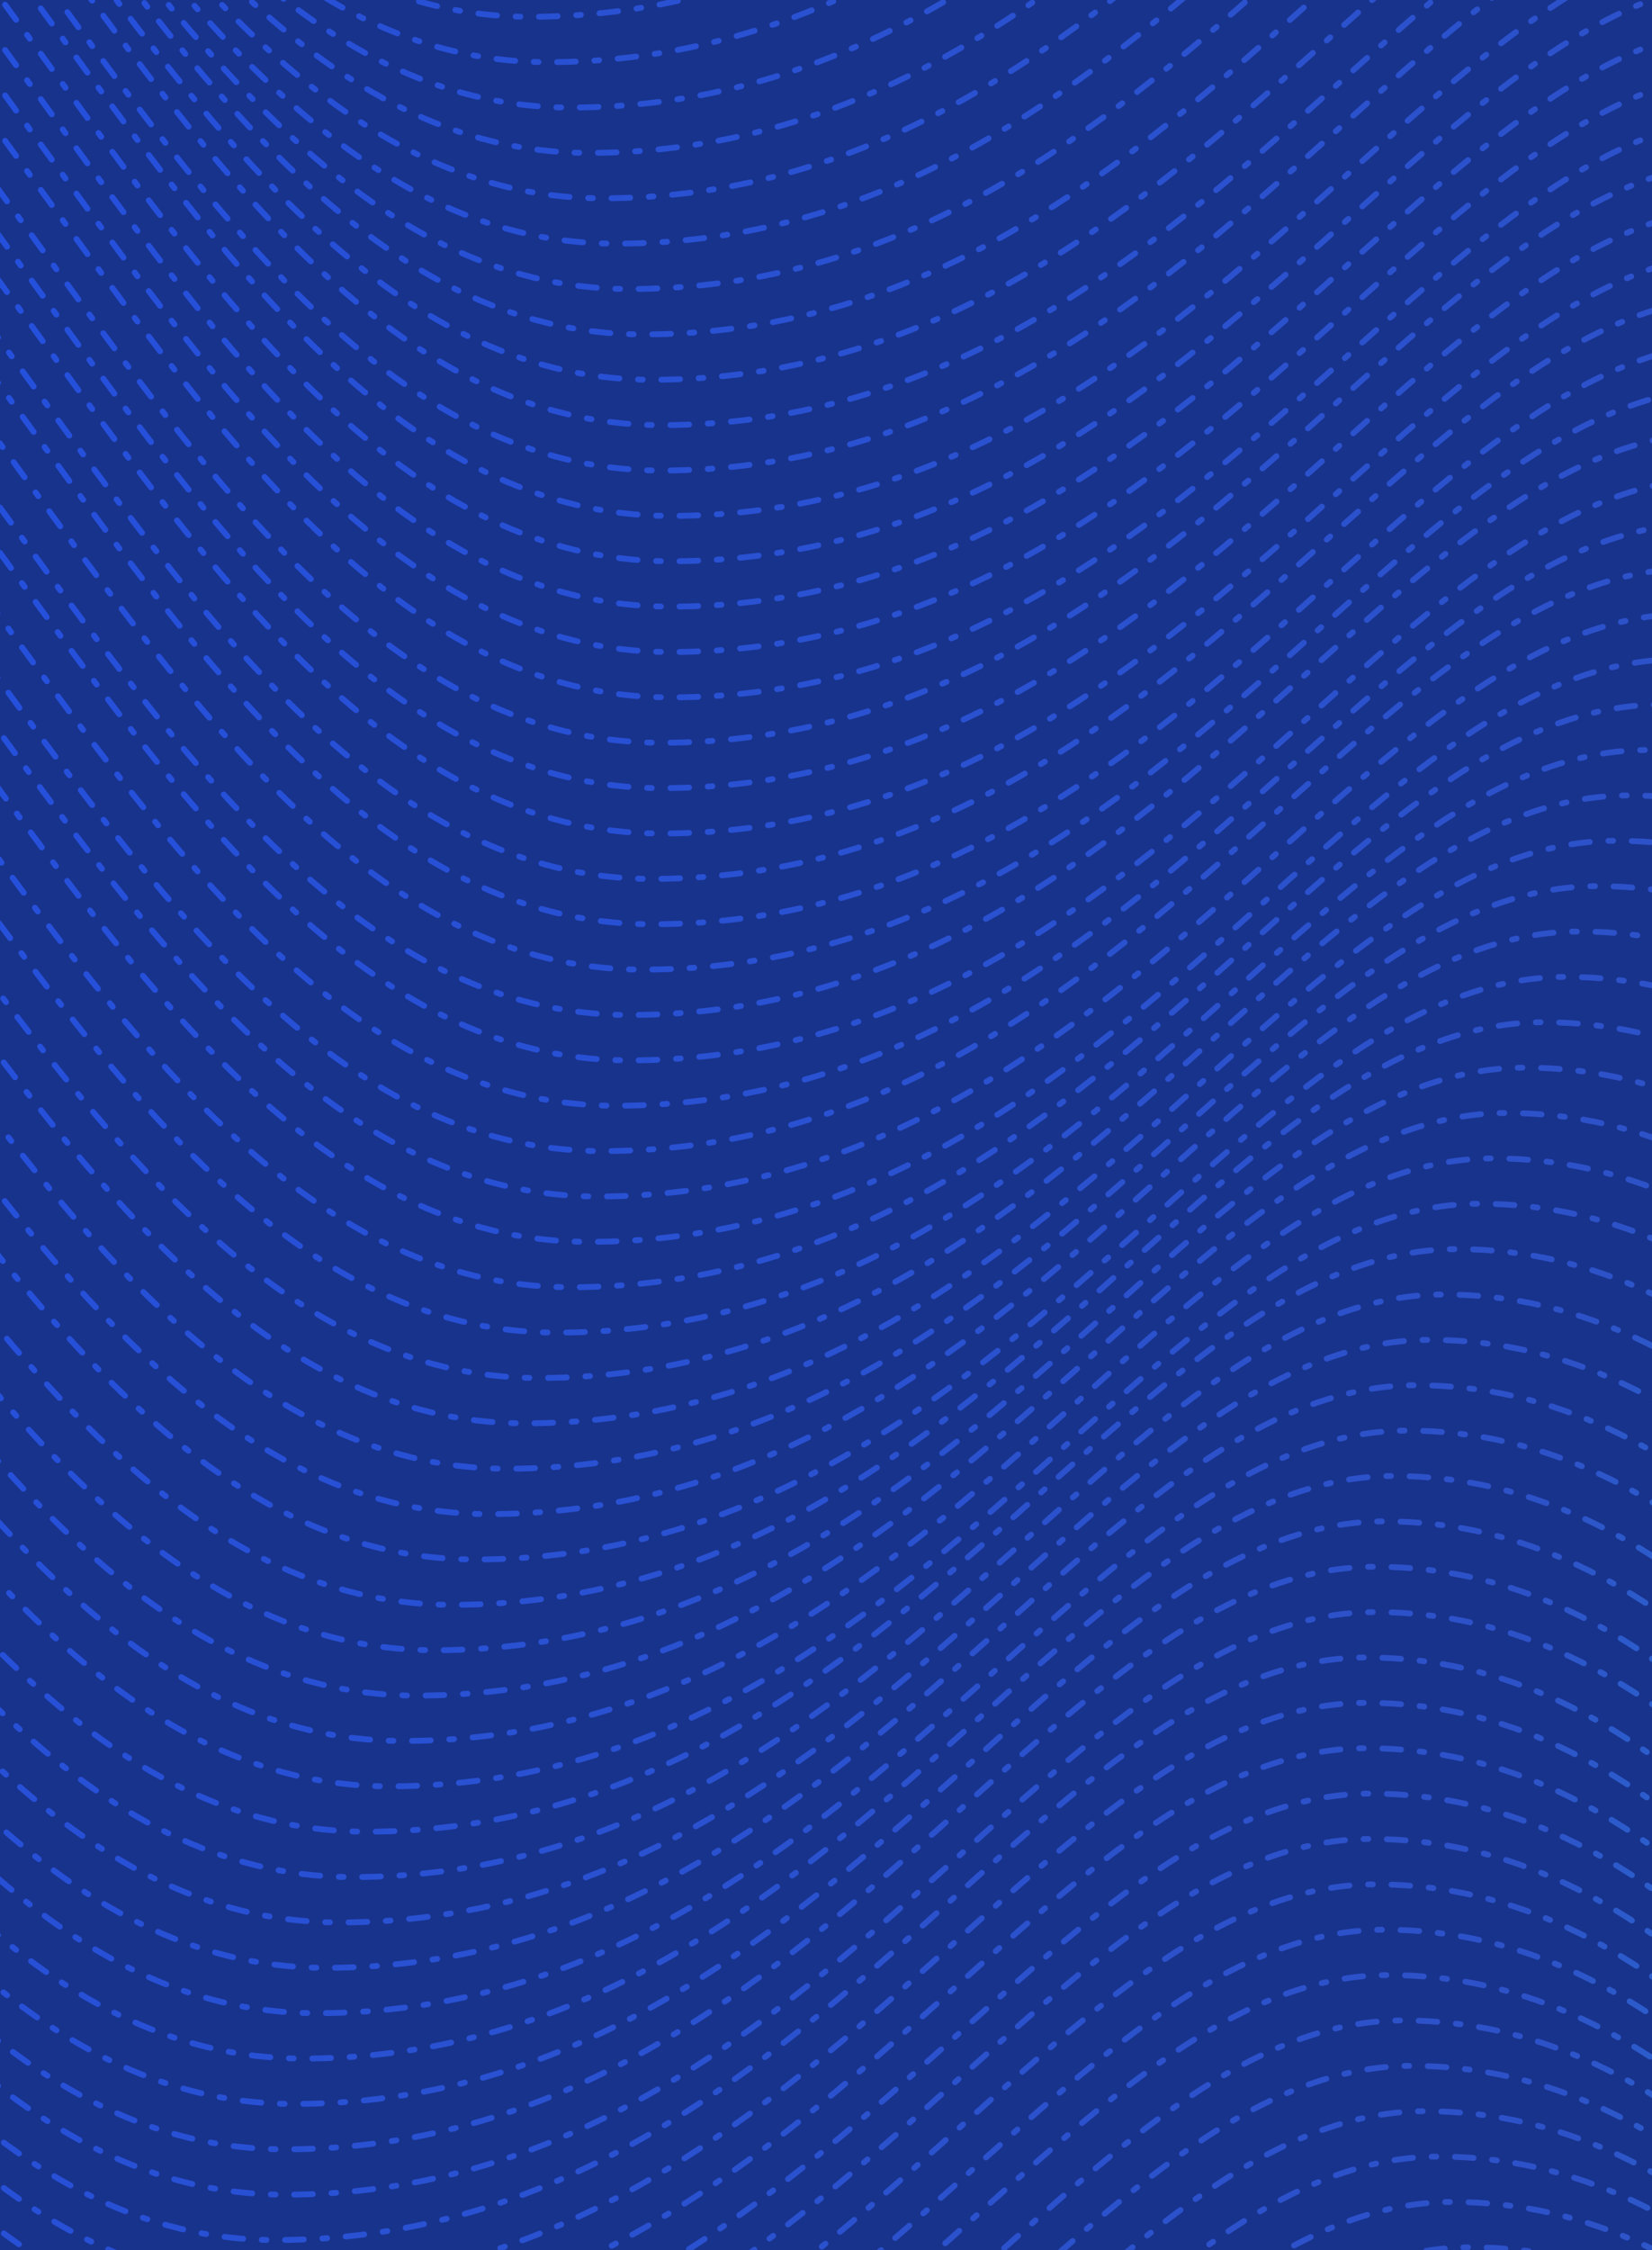 <svg width="708" height="964" viewBox="0 0 708 964" fill="none" xmlns="http://www.w3.org/2000/svg">
<rect x="0" y="0" width="708" height="964" fill="#808080" stroke="none"/>
<g clip-path="url(#clip0_517_46144)">
<rect width="708" height="964" fill="#18338C"/>
<path fill-rule="evenodd" clip-rule="evenodd" d="M115.902 434C111.994 434 108.104 436.3 100.326 440.901L100.326 440.901C98.587 441.929 96.653 443.072 94.482 444.331C92.338 445.575 90.407 446.673 88.668 447.662C80.785 452.146 76.836 454.392 74.877 457.786C72.911 461.193 72.949 465.757 73.026 474.902C73.043 476.903 73.062 479.124 73.062 481.6C73.062 484.076 73.043 486.296 73.026 488.297C72.949 497.442 72.911 502.006 74.877 505.413C76.836 508.808 80.785 511.054 88.668 515.537C90.407 516.527 92.338 517.625 94.482 518.869C96.615 520.106 98.52 521.233 100.236 522.248C108.069 526.882 111.985 529.199 115.902 529.199C119.818 529.199 123.734 526.882 131.567 522.248C133.283 521.233 135.188 520.106 137.321 518.869C139.465 517.625 141.396 516.527 143.135 515.537C151.018 511.054 154.967 508.808 156.926 505.413C158.892 502.006 158.854 497.442 158.777 488.297C158.76 486.296 158.741 484.076 158.741 481.6C158.741 479.124 158.76 476.903 158.777 474.902C158.794 472.79 158.81 470.922 158.8 469.256C156.453 472.019 152.961 473.77 149.063 473.77C148.051 473.77 147.067 473.652 146.123 473.429C146.125 474.497 146.116 475.679 146.105 476.995C146.093 478.404 146.08 479.968 146.08 481.711C146.082 483.453 146.097 485.017 146.111 486.426C146.175 492.886 146.206 496.109 144.82 498.515C143.44 500.91 140.654 502.495 135.094 505.657C133.866 506.356 132.503 507.131 130.989 508.01C129.478 508.887 128.13 509.684 126.916 510.403C121.4 513.667 118.643 515.3 115.885 515.3C113.127 515.3 110.369 513.667 104.853 510.403C103.639 509.684 102.291 508.887 100.78 508.01C99.266 507.131 97.901 506.355 96.672 505.656C91.114 502.494 88.329 500.909 86.946 498.514C85.556 496.108 85.583 492.884 85.637 486.42C85.649 485.012 85.662 483.451 85.662 481.711C85.662 479.97 85.649 478.409 85.637 477.001C85.583 470.537 85.556 467.313 86.946 464.907C88.329 462.512 91.114 460.927 96.672 457.765C97.901 457.066 99.266 456.29 100.78 455.411C102.247 454.56 103.56 453.784 104.747 453.083C110.336 449.779 113.117 448.135 115.899 448.135C118.665 448.135 121.412 449.761 126.933 453.028C128.142 453.744 129.484 454.538 130.989 455.411C132.5 456.29 133.861 457.065 135.087 457.764C135.573 458.04 136.037 458.305 136.481 458.559C137.331 453.939 140.639 450.186 144.991 448.719C144.398 448.38 143.78 448.029 143.135 447.662C141.396 446.673 139.465 445.574 137.321 444.331C135.211 443.105 133.326 441.989 131.624 440.981C123.763 436.327 119.832 434 115.902 434Z" fill="white"/>
<path d="M149.063 470.549C154.359 470.549 158.653 466.234 158.653 460.912C158.653 455.59 154.359 451.276 149.063 451.276C143.766 451.276 139.472 455.59 139.472 460.912C139.472 466.234 143.766 470.549 149.063 470.549Z" fill="white"/>
<path d="M210.732 492.347C215.154 491.597 218.747 489.32 221.207 485.46C221.234 485.404 221.317 485.377 221.4 485.293C221.428 485.46 221.483 485.543 221.483 485.627C221.677 487.543 221.898 489.431 222.091 491.347C222.146 491.847 222.257 492.069 222.81 492.042C224.302 491.986 225.822 492.014 227.315 492.014C227.895 492.014 228.476 492.014 229.084 492.014C229.084 483.099 229.084 474.24 229.084 465.381C222.506 465.381 215.955 465.381 209.433 465.381C209.433 467.77 209.433 470.103 209.433 472.519C213.164 472.519 216.84 472.519 220.543 472.519C220.543 472.685 220.543 472.769 220.543 472.88C219.88 476.906 218.028 480.239 214.601 482.544C211.561 484.571 208.189 485.099 204.624 484.682C199.815 484.099 196.139 481.766 194.038 477.351C191.247 471.463 191.109 465.354 193.126 459.216C194.37 455.439 196.747 452.523 200.478 450.885C203.242 449.663 206.144 449.441 209.101 449.83C213.44 450.385 216.812 452.496 219.023 456.3C219.576 457.245 219.991 458.3 220.488 459.327C223.031 458.272 225.601 457.189 228.254 456.078C227.923 455.384 227.619 454.745 227.287 454.106C224.689 449.219 220.958 445.581 215.79 443.526C211.312 441.776 206.697 441.498 202.026 442.276C194.398 443.526 188.815 447.608 185.664 454.69C182.541 461.688 182.292 468.964 184.31 476.295C185.636 481.183 188.207 485.321 192.325 488.348C197.852 492.375 204.126 493.43 210.732 492.347Z" fill="white"/>
<path d="M339.227 483.958C340.498 482.292 341.493 480.515 342.322 478.515C339.586 477.404 336.905 476.293 334.169 475.183C333.837 475.905 333.533 476.571 333.202 477.21C331.571 480.376 329.166 482.681 325.712 483.708C323.39 484.375 321.013 484.486 318.636 484.208C313.578 483.653 309.737 481.237 307.664 476.516C305.176 470.795 305.066 464.88 307.194 459.048C308.659 454.993 311.561 452.271 315.706 451.022C318.553 450.189 321.455 450.133 324.357 450.661C329.139 451.522 332.372 454.215 333.892 458.909C333.948 459.048 334.003 459.186 334.058 459.325C336.822 458.214 339.531 457.159 342.239 456.048C342.156 455.882 342.129 455.771 342.101 455.687C341.852 455.187 341.631 454.688 341.382 454.215C338.619 448.911 334.528 445.107 328.862 443.163C324.661 441.718 320.322 441.524 315.955 442.246C308.438 443.496 302.855 447.495 299.704 454.465C296.083 462.519 296.028 470.795 299.206 478.987C301.417 484.68 305.425 488.763 311.146 490.984C315.264 492.595 319.548 492.984 323.943 492.484C330.217 491.818 335.357 489.013 339.227 483.958Z" fill="white"/>
<path d="M376.701 468.102C375.955 463.325 373.467 459.854 368.99 457.91C366.171 456.688 363.186 456.41 360.145 456.604C356.276 456.882 352.849 458.243 350.002 460.937C349.007 461.881 348.123 462.964 347.183 463.991C349.449 465.63 351.578 467.185 353.706 468.713C353.761 468.657 353.816 468.657 353.816 468.629C353.872 468.574 353.899 468.49 353.954 468.435C355.944 465.436 358.653 463.908 362.301 463.991C365.977 464.075 368.492 466.408 368.741 470.101C368.769 470.462 368.796 470.823 368.824 471.212C368.492 471.212 368.271 471.212 368.078 471.212C365.176 471.212 362.301 471.212 359.399 471.212C356.718 471.24 354.065 471.517 351.522 472.517C348.15 473.85 345.939 476.211 345.58 479.932C345.138 484.459 346.658 488.152 350.583 490.624C352.711 491.957 355.06 492.54 357.52 492.679C362.218 492.984 366.115 491.457 368.962 487.569C369.045 487.43 369.183 487.319 369.349 487.097C369.542 488.791 369.736 490.374 369.902 491.957C372.251 491.957 374.545 491.957 376.922 491.957C376.922 491.707 376.922 491.457 376.922 491.235C376.922 484.681 376.922 478.127 376.922 471.573C376.922 470.462 376.867 469.268 376.701 468.102ZM367.055 482.015C364.761 484.986 360.532 486.292 357.105 485.125C355.779 484.653 354.701 483.876 354.314 482.431C353.927 481.015 354.507 479.571 355.862 478.599L368.492 477.349C368.575 477.349 368.63 477.377 368.796 477.377C368.741 479.182 368.078 480.682 367.055 482.015Z" fill="white"/>
<path d="M411.085 482.014C412.909 487.012 416.474 490.289 421.615 491.706C425.844 492.872 430.073 492.733 434.246 491.372C437.148 490.428 439.525 488.706 441.625 486.457C439.663 484.735 437.728 483.041 435.794 481.319C434.605 482.513 433.306 483.458 431.758 483.958C430.073 484.513 428.304 484.596 426.535 484.541C422.61 484.43 419.902 482.264 418.962 478.57C418.879 478.209 418.824 477.82 418.741 477.376C426.756 477.376 434.66 477.376 442.731 477.376C442.786 476.182 442.869 475.043 442.869 473.904C442.869 471.655 442.565 469.461 441.902 467.295C440.465 462.629 437.645 459.241 432.919 457.658C430.017 456.686 427.032 456.52 423.992 456.881C418.851 457.519 414.844 460.047 412.329 464.601C409.288 470.155 408.902 476.071 411.085 482.014ZM426.452 463.851C431.289 463.824 434.688 466.906 434.522 471.183C429.299 471.183 424.075 471.183 418.851 471.183C418.686 467.406 422.334 463.879 426.452 463.851Z" fill="white"/>
<path d="M280.463 457.993C280.463 463.464 280.491 468.935 280.436 474.406C280.436 475.628 280.325 476.822 280.131 478.016C279.827 479.877 279.164 481.627 277.727 482.932C275.93 484.57 273.719 484.876 271.425 484.681C268.523 484.431 266.92 483.015 266.395 480.155C266.174 479.016 266.119 477.822 266.119 476.656C266.091 470.407 266.119 464.186 266.091 457.938C266.091 457.688 266.064 457.438 266.064 457.188C263.189 457.188 260.398 457.188 257.523 457.188C257.523 457.438 257.523 457.688 257.523 457.91C257.523 464.464 257.496 471.018 257.551 477.572C257.551 479.099 257.744 480.682 258.021 482.182C258.601 485.154 259.845 487.82 262.111 489.875C264.682 492.235 267.805 493.041 271.204 492.818C274.742 492.596 277.727 491.18 280.049 488.458C280.131 488.347 280.242 488.264 280.463 488.069C280.463 489.486 280.463 490.736 280.463 492.013C283.365 492.013 286.184 492.013 289.031 492.013C289.031 480.377 289.031 468.796 289.031 457.188C286.184 457.188 283.365 457.188 280.463 457.188C280.463 457.466 280.463 457.743 280.463 457.993Z" fill="white"/>
<path d="M251.967 484.929C251.249 484.984 250.613 485.095 249.95 485.095C247.656 485.095 246.882 484.29 246.882 482.124C246.909 469.21 246.909 456.297 246.909 443.411C246.909 442.855 246.743 442.717 246.218 442.717C244.173 442.744 242.156 442.717 240.11 442.717C239.558 442.717 239.032 442.717 238.397 442.717C238.397 443.078 238.397 443.328 238.397 443.577C238.397 457.407 238.397 471.237 238.397 485.068C238.397 485.928 238.48 486.789 238.618 487.65C239.088 490.455 240.774 492.066 243.565 492.566C245.472 492.899 247.379 492.732 249.286 492.482C250.198 492.371 251.083 492.205 251.967 492.066C251.967 489.622 251.967 487.289 251.967 484.929Z" fill="white"/>
<path d="M394.167 491.26C394.167 486.067 394.167 480.902 394.167 475.709C394.167 474.015 394.443 472.348 394.996 470.738C395.549 469.127 396.433 467.711 397.677 466.516C399.611 464.656 403.508 463.934 406.106 465.878C407.378 463.573 408.649 461.268 409.948 458.935C409.699 458.768 409.534 458.629 409.34 458.491C407.737 457.463 405.941 456.963 404.061 456.713C400.192 456.186 396.654 458.018 394.885 461.545C394.692 461.906 394.526 462.295 394.332 462.656C394.277 462.656 394.25 462.628 394.194 462.628C394.194 460.823 394.194 459.018 394.194 457.185C391.43 457.185 388.722 457.185 386.013 457.185C386.013 468.821 386.013 480.402 386.013 492.01C388.749 492.01 391.403 492.01 394.167 492.01C394.167 491.705 394.167 491.483 394.167 491.26Z" fill="white"/>
<path d="M295.969 501.982C294.117 501.704 292.238 501.843 290.359 501.76C289.806 501.732 289.668 501.899 289.668 502.454C289.695 506.981 289.668 511.507 289.668 516.034C289.668 516.228 289.668 516.423 289.668 516.756C291.796 516.701 293.841 516.756 295.831 516.534C298.346 516.256 300.253 514.951 301.193 512.479C301.69 511.174 301.773 509.813 301.663 508.425C301.497 504.815 299.507 502.482 295.969 501.982ZM298.899 510.73C298.678 512.452 297.6 513.59 295.914 513.951C294.781 514.201 293.592 514.201 292.376 514.312C292.376 510.841 292.376 507.592 292.376 504.259C294.035 504.231 295.72 504.065 297.241 504.926C298.208 505.453 298.761 506.37 298.899 507.425C299.009 508.508 299.065 509.647 298.899 510.73Z" fill="white"/>
<path d="M230.993 506.839C230.523 506.256 230.081 505.756 229.639 505.229C229.169 505.645 228.754 506.034 228.312 506.34C228.146 506.451 227.842 506.506 227.676 506.451C226.681 506.034 225.659 505.923 224.581 506.117C222.231 506.534 220.794 508.589 221.402 510.783C221.541 511.311 221.817 511.783 222.038 512.283C220.794 513.754 220.822 514.949 222.093 516.559C221.9 516.726 221.706 516.948 221.485 517.087C221.043 517.393 220.96 517.837 221.043 518.337C221.209 519.475 221.734 520.42 222.757 520.919C223.586 521.308 224.525 521.558 225.438 521.669C226.847 521.808 228.257 521.641 229.445 520.697C230.412 519.92 230.716 518.892 230.551 517.698C230.412 516.532 229.666 515.865 228.588 515.532C228.146 515.393 227.676 515.282 227.234 515.199C226.239 515.032 225.216 514.921 224.221 514.726C223.945 514.671 223.641 514.477 223.448 514.254C223.337 514.143 223.365 513.81 223.448 513.616C223.503 513.532 223.807 513.505 223.973 513.532C224.47 513.588 224.968 513.754 225.465 513.782C228.782 513.893 230.689 511.116 229.583 508.395C229.528 508.256 229.611 507.978 229.749 507.867C230.164 507.506 230.578 507.173 230.993 506.839ZM223.586 517.393C223.669 517.254 223.89 517.143 224.056 517.17C225.106 517.309 226.156 517.448 227.179 517.615C227.649 517.698 228.146 517.837 228.174 518.42C228.201 519.031 227.759 519.309 227.234 519.475C226.819 519.586 226.405 519.614 225.963 519.698C225.161 519.67 224.443 519.531 223.807 519.059C223.199 518.559 223.116 518.031 223.586 517.393ZM225.686 511.644C224.636 511.644 223.945 510.95 223.917 509.867C223.917 508.756 224.636 508.006 225.659 508.006C226.681 508.006 227.372 508.756 227.372 509.839C227.4 510.922 226.737 511.644 225.686 511.644Z" fill="white"/>
<path d="M389.301 512.255C388.417 513.921 386.952 514.449 385.183 514.338C383.58 514.226 382.336 513.532 381.645 512.033C381.092 510.894 380.982 509.7 381.065 508.478C381.314 505.229 383.773 503.451 386.924 504.229C388.278 504.562 389.19 505.423 389.605 506.812C390.462 506.478 391.236 506.173 392.065 505.84C390.987 503.285 389.08 501.841 386.178 501.591C382.972 501.313 380.07 502.701 378.909 506.145C378.633 506.95 378.494 507.811 378.439 508.672C378.301 510.727 378.688 512.671 379.959 514.338C381.839 516.726 384.409 517.254 387.228 516.726C389.577 516.282 391.125 514.81 392.093 512.616C391.263 512.283 390.462 511.949 389.66 511.616C389.522 511.838 389.412 512.033 389.301 512.255Z" fill="white"/>
<path d="M326.123 505.953C325.156 506.009 324.327 506.398 323.553 507.175C323.553 505.314 323.553 503.62 323.553 501.871C322.669 501.871 321.84 501.871 320.955 501.871C320.955 506.842 320.955 511.757 320.955 516.673C321.84 516.673 322.669 516.673 323.525 516.673C323.553 516.367 323.581 516.09 323.608 515.784C325.736 517.728 329.689 517.339 330.767 513.535C331.209 511.952 331.181 510.397 330.601 508.869C329.827 506.842 328.224 505.814 326.123 505.953ZM328.141 513.09C327.726 514.062 326.953 514.534 325.93 514.534C324.907 514.534 324.078 514.146 323.691 513.174C323.47 512.618 323.387 512.007 323.249 511.535C323.36 510.98 323.387 510.563 323.498 510.147C323.857 508.925 324.769 508.23 325.93 508.258C327.118 508.286 327.948 508.952 328.279 510.174C328.583 511.146 328.556 512.118 328.141 513.09Z" fill="white"/>
<path d="M277.81 507.094C275.157 505.039 272.006 505.817 270.818 508.76C270.127 510.51 270.127 512.315 270.818 514.092C271.674 516.231 273.637 517.286 275.875 516.758C276.594 516.592 277.257 516.12 277.921 515.786C277.948 516.009 278.004 516.314 278.059 516.62C278.86 516.62 279.607 516.62 280.325 516.62C280.325 511.649 280.325 506.733 280.325 501.79C279.468 501.79 278.639 501.79 277.782 501.79C277.81 503.567 277.81 505.261 277.81 507.094ZM277.921 512.371C277.727 513.787 276.76 514.565 275.433 514.537C274.079 514.509 273.167 513.62 272.973 512.176C272.946 511.926 272.946 511.676 272.918 511.426C272.891 511.426 272.891 511.426 272.863 511.426C272.946 510.954 273.001 510.454 273.139 509.982C273.471 508.899 274.355 508.26 275.461 508.26C276.566 508.26 277.478 508.844 277.755 509.982C277.976 510.732 278.031 511.593 277.921 512.371Z" fill="white"/>
<path d="M314.428 506.035C313.958 505.98 313.488 505.952 313.018 506.008C311.415 506.146 310.144 506.896 309.204 508.257C309.868 508.729 310.503 509.201 311.111 509.646C312.272 508.34 313.433 507.924 314.566 508.396C315.312 508.729 315.727 509.451 315.644 510.423C314.76 510.423 313.848 510.395 312.963 510.423C312.245 510.451 311.498 510.506 310.835 510.701C308.9 511.229 308.126 513.061 308.956 514.867C309.951 517.06 313.516 517.616 315.285 515.866C315.451 515.7 315.616 515.505 315.838 515.228C315.92 515.811 315.976 516.227 316.031 516.644C316.75 516.644 317.413 516.644 318.132 516.644C318.132 514.533 318.132 512.45 318.132 510.368C318.132 507.924 316.833 506.369 314.428 506.035ZM312.272 514.644C311.719 514.478 311.277 514.172 311.277 513.561C311.277 512.978 311.636 512.617 312.162 512.45C312.493 512.339 312.853 512.284 313.184 512.256C313.986 512.228 314.815 512.256 315.672 512.256C315.478 513.978 313.82 515.089 312.272 514.644Z" fill="white"/>
<path d="M246.024 506.094C245.416 505.982 244.78 505.927 244.172 505.982C242.569 506.121 241.298 506.871 240.385 508.232C241.049 508.704 241.657 509.148 242.293 509.62C243.453 508.287 244.697 507.871 245.83 508.426C246.549 508.787 246.936 509.565 246.77 510.398C245.885 510.398 245.001 510.37 244.089 510.398C243.398 510.426 242.679 510.509 242.016 510.676C240.938 510.954 240.137 511.564 239.916 512.731C239.667 513.981 239.971 515.064 240.911 515.925C242.182 517.091 245.222 517.48 246.742 515.564C246.825 515.48 246.936 515.397 247.046 515.314C247.129 515.786 247.184 516.202 247.24 516.619C247.958 516.619 248.594 516.619 249.285 516.619C249.313 516.508 249.313 516.424 249.313 516.369C249.313 514.203 249.34 512.064 249.313 509.898C249.257 507.982 247.931 506.455 246.024 506.094ZM245.471 514.369C244.669 514.814 243.84 514.897 243.011 514.425C242.265 514.008 242.237 513.12 242.928 512.648C243.177 512.481 243.481 512.314 243.785 512.314C244.78 512.287 245.775 512.287 246.853 512.287C246.77 513.286 246.245 513.925 245.471 514.369Z" fill="white"/>
<path d="M267.036 506.784C264.3 504.952 260.403 506.229 259.408 509.367C259.132 510.228 259.049 511.172 259.076 512.089C259.159 514.31 260.569 516.032 262.642 516.588C263.968 516.949 265.267 516.893 266.566 516.421C267.395 516.143 268.086 515.643 268.667 514.977C268.086 514.449 267.506 513.977 266.926 513.477C265.599 514.449 264.134 514.699 263.029 514.172C262.255 513.811 261.868 513.172 261.757 512.228C264.189 512.228 266.566 512.228 268.999 512.228C268.999 511.533 269.054 510.95 268.999 510.367C268.805 508.923 268.308 507.645 267.036 506.784ZM261.84 510.367C261.813 509.145 262.78 508.173 264.079 508.173C265.516 508.145 266.428 508.978 266.456 510.367C264.908 510.367 263.388 510.367 261.84 510.367Z" fill="white"/>
<path d="M400.222 506.344C398.205 505.706 396.27 505.845 394.667 507.428C392.788 509.288 392.622 512.898 394.28 514.954C395.662 516.675 397.541 516.981 399.559 516.731C400.83 516.564 401.881 515.981 402.793 515.009C402.212 514.481 401.632 513.982 401.051 513.482C399.863 514.509 398.536 514.731 397.154 514.148C396.381 513.843 396.021 513.176 395.911 512.232C396.215 512.232 396.408 512.232 396.629 512.232C398.232 512.232 399.835 512.232 401.438 512.232C403.318 512.232 403.345 512.232 403.124 510.316C402.876 508.455 402.102 506.955 400.222 506.344ZM395.938 510.371C396.132 508.927 397.016 508.15 398.343 508.177C399.725 508.233 400.526 508.983 400.609 510.371C399.062 510.371 397.514 510.371 395.938 510.371Z" fill="white"/>
<path d="M216.622 506.344C214.604 505.706 212.67 505.845 211.067 507.428C209.187 509.288 209.021 512.898 210.68 514.954C212.062 516.675 213.941 516.981 215.959 516.731C217.23 516.564 218.28 515.981 219.192 515.009C218.584 514.481 218.031 513.982 217.451 513.482C216.263 514.509 214.936 514.731 213.526 514.148C212.752 513.843 212.393 513.176 212.283 512.232C212.587 512.232 212.78 512.232 213.001 512.232C214.604 512.232 216.207 512.232 217.81 512.232C219.69 512.232 219.717 512.232 219.496 510.316C219.275 508.455 218.501 506.955 216.622 506.344ZM212.366 510.371C212.366 509.122 213.278 508.205 214.549 508.177C216.014 508.15 216.926 508.927 216.981 510.371C215.433 510.371 213.886 510.371 212.366 510.371Z" fill="white"/>
<path d="M353.485 506.951C351.163 508.701 350.721 512.811 352.683 515.088C354.038 516.699 355.862 516.977 357.796 516.727C359.095 516.56 360.201 515.977 361.085 514.977C360.477 514.45 359.925 513.95 359.344 513.478C358.183 514.505 356.884 514.7 355.53 514.2C354.729 513.894 354.314 513.2 354.203 512.256C354.452 512.256 354.673 512.256 354.867 512.256C356.884 512.256 358.902 512.256 360.892 512.256C361.141 512.256 361.445 512.339 361.445 511.922C361.528 510.256 361.334 508.645 360.146 507.368C358.598 505.702 355.392 505.535 353.485 506.951ZM354.231 510.34C354.452 508.84 355.337 508.09 356.801 508.173C358.073 508.257 358.874 509.034 358.902 510.34C357.327 510.34 355.806 510.34 354.231 510.34Z" fill="white"/>
<path d="M431.806 506.396C430.673 505.952 429.485 505.896 428.296 506.174C424.206 507.118 423.57 512.811 425.947 515.283C427.495 516.894 430.369 517.338 432.525 516.255C433.133 515.949 433.658 515.505 434.266 515.061C433.575 514.45 433.022 513.978 432.47 513.478C431.226 514.505 429.899 514.727 428.462 514.089C427.743 513.755 427.412 513.089 427.301 512.228C428.545 512.228 429.706 512.228 430.867 512.228C432.055 512.228 433.243 512.228 434.515 512.228C434.515 511.534 434.57 510.923 434.515 510.312C434.294 508.562 433.575 507.09 431.806 506.396ZM427.356 510.367C427.522 508.951 428.434 508.146 429.761 508.173C431.143 508.201 431.917 508.951 432.027 510.367C430.48 510.367 428.932 510.367 427.356 510.367Z" fill="white"/>
<path d="M342.21 510.118C341.934 508.313 341.132 506.869 339.281 506.313C337.291 505.702 335.384 505.869 333.836 507.396C331.929 509.257 331.763 513.006 333.477 515.034C335.052 516.922 337.152 517.089 339.363 516.589C340.386 516.367 341.215 515.811 341.934 515.006C341.326 514.478 340.773 513.978 340.193 513.478C338.949 514.506 337.622 514.728 336.185 514.089C335.439 513.756 335.135 513.09 335.024 512.229C335.301 512.229 335.494 512.229 335.715 512.229C337.705 512.229 339.695 512.229 341.685 512.229C342.155 512.229 342.348 512.062 342.293 511.618C342.293 511.146 342.293 510.618 342.21 510.118ZM335.107 510.368C335.162 509.035 336.102 508.146 337.429 508.174C338.838 508.202 339.723 509.007 339.723 510.368C338.175 510.368 336.627 510.368 335.107 510.368Z" fill="white"/>
<path d="M197.55 506.287C196.002 505.676 194.51 505.899 193.238 507.037C193.156 507.093 193.073 507.148 192.934 507.232C192.907 506.843 192.879 506.565 192.879 506.232C192.022 506.232 191.193 506.232 190.364 506.232C190.364 509.759 190.364 513.23 190.364 516.674C191.221 516.674 192.022 516.674 192.907 516.674C192.907 516.424 192.907 516.229 192.907 516.007C192.907 514.397 192.907 512.786 192.907 511.175C192.907 510.148 193.321 509.342 194.178 508.815C194.869 508.37 195.643 508.204 196.389 508.592C197.108 508.981 197.218 509.703 197.218 510.425C197.246 512.203 197.218 513.952 197.218 515.73C197.218 516.035 197.218 516.341 197.218 516.674C198.103 516.674 198.932 516.674 199.789 516.674C199.789 514.313 199.844 512.008 199.761 509.703C199.706 508.148 199.015 506.871 197.55 506.287Z" fill="white"/>
<path d="M414.785 509.648C414.702 508.149 414.038 506.843 412.546 506.26C410.998 505.649 409.506 505.871 408.234 507.01C408.151 507.066 408.069 507.121 407.93 507.204C407.903 506.843 407.903 506.538 407.875 506.205C407.018 506.205 406.217 506.205 405.36 506.205C405.36 509.732 405.36 513.175 405.36 516.647C406.217 516.647 407.018 516.647 407.903 516.647C407.903 516.397 407.903 516.202 407.903 515.98C407.903 514.369 407.903 512.759 407.903 511.148C407.903 510.37 408.151 509.676 408.732 509.148C409.45 508.482 410.28 508.121 411.247 508.51C412.159 508.871 412.242 509.759 412.242 510.593C412.27 512.398 412.242 514.203 412.242 516.008C412.242 516.23 412.242 516.424 412.242 516.647C413.154 516.647 413.955 516.647 414.84 516.647C414.84 516.397 414.84 516.175 414.84 515.952C414.84 513.842 414.895 511.759 414.785 509.648Z" fill="white"/>
<path d="M367.114 508.035C367.142 508.035 367.142 508.035 367.17 508.035C368.054 508.063 368.635 508.59 369.104 509.285C369.768 508.896 370.403 508.563 371.011 508.229C370.956 508.091 370.956 508.035 370.929 508.007C369.602 505.897 366.202 505.286 364.268 506.896C363.798 507.285 363.439 507.896 363.273 508.507C362.858 510.146 363.521 511.284 365.124 511.867C365.898 512.145 366.727 512.339 367.529 512.617C367.999 512.784 368.469 512.978 368.441 513.617C368.413 514.228 367.971 514.533 367.446 514.7C366.368 515.033 365.318 514.589 364.765 513.589C364.682 513.423 364.572 513.256 364.489 513.089C363.853 513.367 363.273 513.645 362.692 513.895C362.637 513.922 362.609 513.95 362.499 514.034C362.609 514.283 362.72 514.561 362.886 514.811C364.102 516.811 367.032 517.533 369.215 516.394C370.459 515.728 371.039 514.672 371.011 513.284C370.984 511.951 370.265 511.09 369.077 510.618C368.331 510.312 367.529 510.09 366.755 509.84C365.926 509.562 365.622 509.229 365.705 508.785C365.76 508.257 366.368 507.952 367.114 508.035Z" fill="white"/>
<path d="M349.147 514.561C347.931 514.783 347.378 514.339 347.378 513.089C347.378 512.089 347.378 511.09 347.378 510.09C347.378 509.507 347.378 508.923 347.378 508.285C348.318 508.285 349.203 508.285 350.059 508.285C350.059 507.563 350.059 506.896 350.059 506.146C349.147 506.146 348.291 506.146 347.378 506.146C347.378 504.647 347.378 503.23 347.378 501.703C346.798 502.147 346.328 502.564 345.803 502.869C345.14 503.258 344.863 503.758 344.974 504.536C345.029 505.035 344.974 505.563 344.974 506.174C344.338 506.174 343.813 506.174 343.26 506.174C343.26 506.924 343.26 507.59 343.26 508.312C343.841 508.312 344.338 508.312 344.946 508.312C344.946 508.562 344.946 508.785 344.946 509.007C344.946 510.645 344.946 512.256 344.946 513.894C344.974 515.366 345.748 516.394 347.102 516.755C347.986 516.977 348.899 516.921 349.755 516.672C349.894 516.644 350.087 516.449 350.087 516.31C350.115 515.672 350.115 515.033 350.115 514.311C349.7 514.422 349.424 514.505 349.147 514.561Z" fill="white"/>
<path d="M422.529 514.506C421.147 514.895 420.484 514.395 420.484 512.951C420.484 511.618 420.484 510.285 420.484 508.952C420.484 508.757 420.512 508.535 420.512 508.285C421.452 508.285 422.336 508.285 423.22 508.285C423.22 507.563 423.22 506.897 423.22 506.175C422.474 506.175 421.783 506.147 421.065 506.175C420.595 506.202 420.457 506.036 420.457 505.564C420.484 504.314 420.457 503.064 420.457 501.676C419.655 502.287 418.992 502.787 418.328 503.314C418.19 503.425 418.08 503.703 418.08 503.897C418.052 504.508 418.052 505.119 418.08 505.73C418.08 506.036 417.969 506.147 417.665 506.147C417.25 506.147 416.808 506.147 416.394 506.147C416.394 506.897 416.394 507.591 416.394 508.313C416.946 508.313 417.472 508.313 417.997 508.313C417.997 508.591 417.997 508.813 417.997 509.035C417.997 510.59 417.969 512.145 417.997 513.673C418.024 515.284 418.715 516.311 420.097 516.7C421.037 516.978 421.949 516.894 422.861 516.644C422.999 516.617 423.193 516.45 423.193 516.339C423.22 515.672 423.22 515.006 423.22 514.256C422.944 514.395 422.751 514.45 422.529 514.506Z" fill="white"/>
<path d="M206.915 514.616C206.058 514.728 205.505 514.339 205.478 513.478C205.422 511.784 205.478 510.118 205.478 508.423C205.478 508.396 205.533 508.368 205.616 508.285C206.417 508.285 207.302 508.285 208.158 508.285C208.158 507.563 208.158 506.896 208.158 506.174C207.44 506.174 206.749 506.146 206.086 506.174C205.616 506.202 205.422 506.063 205.45 505.563C205.478 504.897 205.45 504.23 205.45 503.564C205.45 502.98 205.45 502.425 205.45 501.703C204.704 502.286 204.04 502.73 203.432 503.258C203.239 503.425 203.101 503.73 203.101 503.98C203.045 504.674 203.073 505.396 203.073 506.174C202.465 506.174 201.912 506.174 201.387 506.174C201.387 506.952 201.387 507.618 201.387 508.34C201.94 508.34 202.437 508.34 203.018 508.34C203.018 508.59 203.018 508.812 203.018 509.007C203.018 510.562 203.018 512.117 203.018 513.644C203.018 515.2 203.653 516.227 204.897 516.672C205.892 517.033 206.887 516.949 207.882 516.672C208.02 516.644 208.186 516.449 208.186 516.338C208.214 515.672 208.214 515.033 208.214 514.339C207.716 514.45 207.329 514.561 206.915 514.616Z" fill="white"/>
<path d="M256.312 514.616C255.511 514.7 254.958 514.255 254.93 513.45C254.903 511.756 254.93 510.09 254.93 508.285C255.87 508.285 256.727 508.285 257.584 508.285C257.584 507.535 257.584 506.868 257.584 506.146C256.671 506.146 255.815 506.146 254.903 506.146C254.903 504.674 254.903 503.258 254.903 501.703C254.184 502.231 253.576 502.73 252.94 503.175C252.609 503.397 252.443 503.675 252.47 504.091C252.498 504.758 252.47 505.424 252.47 506.174C251.89 506.174 251.337 506.174 250.812 506.174C250.812 506.924 250.812 507.618 250.812 508.34C251.393 508.34 251.89 508.34 252.443 508.34C252.443 510.229 252.443 512.034 252.443 513.867C252.443 515.283 253.189 516.31 254.46 516.699C255.4 517.005 256.34 516.921 257.28 516.672C257.418 516.644 257.584 516.449 257.584 516.338C257.611 515.672 257.611 515.033 257.611 514.339C257.169 514.45 256.754 514.561 256.312 514.616Z" fill="white"/>
<path d="M184.232 516.674C185.117 516.674 185.946 516.674 186.83 516.674C186.83 511.676 186.83 506.76 186.83 501.817C185.946 501.817 185.089 501.817 184.232 501.817C184.232 506.788 184.232 511.703 184.232 516.674Z" fill="white"/>
<path d="M237.375 506.011C236.436 506.149 235.8 506.76 235.275 507.677C235.247 507.066 235.22 506.622 235.22 506.177C234.39 506.177 233.617 506.177 232.815 506.177C232.815 509.704 232.815 513.176 232.815 516.619C233.644 516.619 234.418 516.619 235.247 516.619C235.247 515.036 235.22 513.509 235.247 511.954C235.247 511.454 235.33 510.926 235.441 510.454C235.634 509.676 236.049 509.01 236.795 508.621C237.486 508.26 238.177 508.343 238.868 508.732C239.255 508.01 239.642 507.344 240.001 506.649C239.144 506.122 238.287 505.899 237.375 506.011Z" fill="white"/>
<path d="M441.374 506.009C440.407 506.148 439.799 506.786 439.246 507.536C439.246 507.092 439.246 506.647 439.246 506.175C438.417 506.175 437.643 506.175 436.842 506.175C436.842 509.702 436.842 513.146 436.842 516.617C437.671 516.617 438.417 516.617 439.246 516.617C439.246 516.367 439.246 516.145 439.246 515.951C439.246 514.479 439.219 513.007 439.246 511.535C439.274 510.48 439.578 509.48 440.49 508.814C441.236 508.258 442.038 508.286 442.867 508.73C443.254 508.008 443.613 507.342 444 506.647C443.143 506.148 442.286 505.898 441.374 506.009Z" fill="white"/>
<path d="M304.145 516.647C304.974 516.647 305.776 516.647 306.605 516.647C306.605 513.12 306.605 509.648 306.605 506.205C305.748 506.205 304.974 506.205 304.145 506.205C304.145 509.704 304.145 513.175 304.145 516.647Z" fill="white"/>
<path d="M304.124 504.122C305.036 504.122 305.893 504.122 306.722 504.122C306.722 503.317 306.722 502.567 306.722 501.817C305.837 501.817 304.981 501.817 304.124 501.817C304.124 502.594 304.124 503.344 304.124 504.122Z" fill="white"/>
<g clip-path="url(#clip1_517_46144)">
<rect width="1360" height="972" transform="translate(-146)" fill="#18338C"/>
<path d="M1602.57 936.23C1462.46 936.23 1361.83 1185.84 1135.11 1185.84C908.38 1185.84 824.313 749.023 585.486 749.023C445.374 749.023 344.748 998.633 118.021 998.633C-108.706 998.633 -192.773 561.816 -431.6 561.816" stroke="url(#paint0_linear_517_46144)" stroke-width="2.5" stroke-linecap="round" stroke-linejoin="round" stroke-dasharray="2 8 8 8"/>
<path d="M1604.51 955.671C1464.4 955.671 1363.78 1205.28 1137.05 1205.28C910.323 1205.28 826.256 768.464 587.428 768.464C447.316 768.464 346.691 1018.07 119.964 1018.07C-106.763 1018.07 -190.83 581.256 -429.657 581.256" stroke="url(#paint1_linear_517_46144)" stroke-width="2.5" stroke-linecap="round" stroke-linejoin="round" stroke-dasharray="2 8 8 8"/>
<path d="M1604.51 975.111C1464.4 975.111 1363.78 1224.72 1137.05 1224.72C910.323 1224.72 826.256 787.903 587.428 787.903C447.316 787.903 346.691 1037.51 119.964 1037.51C-106.763 1037.51 -190.83 600.696 -429.657 600.696" stroke="url(#paint2_linear_517_46144)" stroke-width="2.5" stroke-linecap="round" stroke-linejoin="round" stroke-dasharray="2 8 8 8"/>
<path d="M1606.46 994.55C1466.35 994.55 1365.72 1244.16 1138.99 1244.16C912.266 1244.16 828.199 807.343 589.371 807.343C449.259 807.343 348.633 1056.95 121.907 1056.95C-104.82 1056.95 -188.887 620.136 -427.714 620.136" stroke="url(#paint3_linear_517_46144)" stroke-width="2.5" stroke-linecap="round" stroke-linejoin="round" stroke-dasharray="2 8 8 8"/>
<path d="M1610.34 1013.99C1470.23 1013.99 1369.6 1263.6 1142.88 1263.6C916.152 1263.6 832.084 826.783 593.257 826.783C453.145 826.783 352.519 1076.39 125.793 1076.39C-100.934 1076.39 -185.001 639.576 -423.829 639.576" stroke="url(#paint4_linear_517_46144)" stroke-width="2.5" stroke-linecap="round" stroke-linejoin="round" stroke-dasharray="2 8 8 8"/>
<path d="M1612.29 1033.43C1472.17 1033.43 1371.55 1283.04 1144.82 1283.04C918.094 1283.04 834.027 846.223 595.2 846.223C455.088 846.223 354.462 1095.83 127.735 1095.83C-98.991 1095.83 -183.058 659.016 -421.886 659.016" stroke="url(#paint5_linear_517_46144)" stroke-width="2.5" stroke-linecap="round" stroke-linejoin="round" stroke-dasharray="2 8 8 8"/>
<path d="M1618.11 1052.87C1478 1052.87 1377.38 1302.48 1150.65 1302.48C923.923 1302.48 839.856 865.663 601.029 865.663C460.917 865.663 360.291 1115.27 133.564 1115.27C-93.163 1115.27 -177.23 678.456 -416.057 678.456" stroke="url(#paint6_linear_517_46144)" stroke-width="2.5" stroke-linecap="round" stroke-linejoin="round" stroke-dasharray="2 8 8 8"/>
<path d="M1622 1072.31C1481.89 1072.31 1381.26 1321.92 1154.54 1321.92C927.809 1321.92 843.742 885.103 604.914 885.103C464.802 885.103 364.176 1134.71 137.45 1134.71C-89.277 1134.71 -173.344 697.896 -412.171 697.896" stroke="url(#paint7_linear_517_46144)" stroke-width="2.5" stroke-linecap="round" stroke-linejoin="round" stroke-dasharray="2 8 8 8"/>
<path d="M1627.83 1091.75C1487.72 1091.75 1387.09 1341.36 1160.36 1341.36C933.637 1341.36 849.57 904.543 610.743 904.543C470.631 904.543 370.005 1154.15 143.278 1154.15C-83.448 1154.15 -167.516 717.336 -406.343 717.336" stroke="url(#paint8_linear_517_46144)" stroke-width="2.5" stroke-linecap="round" stroke-linejoin="round" stroke-dasharray="2 8 8 8"/>
<path d="M1633.66 1111.19C1493.55 1111.19 1392.92 1360.8 1166.19 1360.8C939.466 1360.8 855.399 923.983 616.571 923.983C476.459 923.983 375.834 1173.59 149.107 1173.59C-77.62 1173.59 -161.687 736.776 -400.514 736.776" stroke="url(#paint9_linear_517_46144)" stroke-width="2.5" stroke-linecap="round" stroke-linejoin="round" stroke-dasharray="2 8 8 8"/>
<path d="M1639.49 1130.63C1499.37 1130.63 1398.75 1380.24 1172.02 1380.24C945.294 1380.24 861.227 943.423 622.4 943.423C482.288 943.423 381.662 1193.03 154.935 1193.03C-71.791 1193.03 -155.858 756.216 -394.686 756.216" stroke="url(#paint10_linear_517_46144)" stroke-width="2.5" stroke-linecap="round" stroke-linejoin="round" stroke-dasharray="2 8 8 8"/>
<path d="M1647.26 1150.07C1507.15 1150.07 1406.52 1399.68 1179.79 1399.68C953.066 1399.68 868.999 962.864 630.171 962.864C490.059 962.864 389.434 1212.47 162.707 1212.47C-64.02 1212.47 -148.087 775.656 -386.914 775.656" stroke="url(#paint11_linear_517_46144)" stroke-width="2.5" stroke-linecap="round" stroke-linejoin="round" stroke-dasharray="2 8 8 8"/>
<path d="M1655.03 1169.51C1514.92 1169.51 1414.29 1419.12 1187.56 1419.12C960.837 1419.12 876.77 982.303 637.943 982.303C497.831 982.303 397.205 1231.91 170.478 1231.91C-56.248 1231.91 -140.316 795.096 -379.143 795.096" stroke="url(#paint12_linear_517_46144)" stroke-width="2.5" stroke-linecap="round" stroke-linejoin="round" stroke-dasharray="2 8 8 8"/>
<path d="M1662.8 1188.95C1522.69 1188.95 1422.06 1438.56 1195.34 1438.56C968.609 1438.56 884.542 1001.74 645.714 1001.74C505.602 1001.74 404.976 1251.35 178.25 1251.35C-48.477 1251.35 -132.544 814.536 -371.371 814.536" stroke="url(#paint13_linear_517_46144)" stroke-width="2.5" stroke-linecap="round" stroke-linejoin="round" stroke-dasharray="2 8 8 8"/>
<path d="M1672.51 1208.39C1532.4 1208.39 1431.78 1458 1205.05 1458C978.323 1458 894.256 1021.18 655.429 1021.18C515.317 1021.18 414.691 1270.79 187.964 1270.79C-38.763 1270.79 -122.83 833.976 -361.657 833.976" stroke="url(#paint14_linear_517_46144)" stroke-width="2.5" stroke-linecap="round" stroke-linejoin="round" stroke-dasharray="2 8 8 8"/>
<path d="M1682.23 1227.83C1542.12 1227.83 1441.49 1477.44 1214.76 1477.44C988.037 1477.44 903.97 1040.62 665.143 1040.62C525.031 1040.62 424.405 1290.23 197.678 1290.23C-29.048 1290.23 -113.116 853.416 -351.943 853.416" stroke="url(#paint15_linear_517_46144)" stroke-width="2.5" stroke-linecap="round" stroke-linejoin="round" stroke-dasharray="2 8 8 8"/>
<path d="M1691.94 1247.27C1551.83 1247.27 1451.21 1496.88 1224.48 1496.88C997.752 1496.88 913.685 1060.06 674.857 1060.06C534.745 1060.06 434.119 1309.67 207.393 1309.67C-19.334 1309.67 -103.401 872.856 -342.229 872.856" stroke="url(#paint16_linear_517_46144)" stroke-width="2.5" stroke-linecap="round" stroke-linejoin="round" stroke-dasharray="2 8 8 8"/>
<path d="M1703.6 1266.71C1563.49 1266.71 1462.86 1516.32 1236.14 1516.32C1009.41 1516.32 925.342 1079.5 686.514 1079.5C546.402 1079.5 445.776 1329.11 219.05 1329.11C-7.677 1329.11 -91.744 892.296 -330.571 892.296" stroke="url(#paint17_linear_517_46144)" stroke-width="2.5" stroke-linecap="round" stroke-linejoin="round" stroke-dasharray="2 8 8 8"/>
<path d="M1713.31 1286.15C1573.2 1286.15 1472.58 1535.76 1245.85 1535.76C1019.12 1535.76 935.056 1098.94 696.229 1098.94C556.117 1098.94 455.491 1348.55 228.764 1348.55C2.037 1348.55 -82.03 911.736 -320.857 911.736" stroke="url(#paint18_linear_517_46144)" stroke-width="2.5" stroke-linecap="round" stroke-linejoin="round" stroke-dasharray="2 8 8 8"/>
<path d="M1726.91 1305.59C1586.8 1305.59 1486.18 1555.2 1259.45 1555.2C1032.72 1555.2 948.656 1118.38 709.829 1118.38C569.717 1118.38 469.091 1367.99 242.364 1367.99C15.637 1367.99 -68.43 931.176 -307.257 931.176" stroke="url(#paint19_linear_517_46144)" stroke-width="2.5" stroke-linecap="round" stroke-linejoin="round" stroke-dasharray="2 8 8 8"/>
<path d="M1738.57 1325.03C1598.46 1325.03 1497.83 1574.64 1271.11 1574.64C1044.38 1574.64 960.313 1137.82 721.486 1137.82C581.374 1137.82 480.748 1387.43 254.021 1387.43C27.294 1387.43 -56.773 950.616 -295.6 950.616" stroke="url(#paint20_linear_517_46144)" stroke-width="2.5" stroke-linecap="round" stroke-linejoin="round" stroke-dasharray="2 8 8 8"/>
<path d="M1602.57 -249.609C1462.46 -249.609 1361.83 0 1135.11 0C908.38 0 824.313 -436.817 585.486 -436.817C445.374 -436.817 344.748 -187.207 118.021 -187.207C-108.706 -187.207 -192.773 -624.024 -431.6 -624.024" stroke="url(#paint21_linear_517_46144)" stroke-width="2.5" stroke-linecap="round" stroke-linejoin="round" stroke-dasharray="2 8 8 8"/>
<path d="M1614.23 -230.17C1474.12 -230.17 1373.49 19.44 1146.76 19.44C920.037 19.44 835.97 -417.377 597.143 -417.377C457.031 -417.377 356.405 -167.767 129.678 -167.767C-97.048 -167.767 -181.116 -604.584 -419.943 -604.584" stroke="url(#paint22_linear_517_46144)" stroke-width="2.5" stroke-linecap="round" stroke-linejoin="round" stroke-dasharray="2 8 8 8"/>
<path d="M1625.89 -210.73C1485.77 -210.73 1385.15 38.88 1158.42 38.88C931.694 38.88 847.627 -397.937 608.8 -397.937C468.688 -397.937 368.062 -148.327 141.335 -148.327C-85.391 -148.327 -169.458 -585.144 -408.286 -585.144" stroke="url(#paint23_linear_517_46144)" stroke-width="2.5" stroke-linecap="round" stroke-linejoin="round" stroke-dasharray="2 8 8 8"/>
<path d="M1637.54 -191.29C1497.43 -191.29 1396.81 58.32 1170.08 58.32C943.352 58.32 859.284 -378.497 620.457 -378.497C480.345 -378.497 379.719 -128.887 152.993 -128.887C-73.734 -128.887 -157.801 -565.704 -396.629 -565.704" stroke="url(#paint24_linear_517_46144)" stroke-width="2.5" stroke-linecap="round" stroke-linejoin="round" stroke-dasharray="2 8 8 8"/>
<path d="M1649.2 -171.85C1509.09 -171.85 1408.46 77.76 1181.74 77.76C955.009 77.76 870.942 -359.057 632.114 -359.057C492.002 -359.057 391.376 -109.447 164.65 -109.447C-62.077 -109.447 -146.144 -546.264 -384.971 -546.264" stroke="url(#paint25_linear_517_46144)" stroke-width="2.5" stroke-linecap="round" stroke-linejoin="round" stroke-dasharray="2 8 8 8"/>
<path d="M1658.91 -152.41C1518.8 -152.41 1418.18 97.2 1191.45 97.2C964.723 97.2 880.656 -339.617 641.829 -339.617C501.717 -339.617 401.091 -90.007 174.364 -90.007C-52.363 -90.007 -136.43 -526.824 -375.257 -526.824" stroke="url(#paint26_linear_517_46144)" stroke-width="2.5" stroke-linecap="round" stroke-linejoin="round" stroke-dasharray="2 8 8 8"/>
<path d="M1670.57 -132.97C1530.46 -132.97 1429.83 116.64 1203.11 116.64C976.38 116.64 892.313 -320.177 653.486 -320.177C513.374 -320.177 412.748 -70.567 186.021 -70.567C-40.706 -70.567 -124.773 -507.384 -363.6 -507.384" stroke="url(#paint27_linear_517_46144)" stroke-width="2.5" stroke-linecap="round" stroke-linejoin="round" stroke-dasharray="2 8 8 8"/>
<path d="M1682.23 -113.529C1542.12 -113.529 1441.49 136.08 1214.76 136.08C988.037 136.08 903.97 -300.737 665.143 -300.737C525.031 -300.737 424.405 -51.127 197.678 -51.127C-29.048 -51.127 -113.116 -487.944 -351.943 -487.944" stroke="url(#paint28_linear_517_46144)" stroke-width="2.5" stroke-linecap="round" stroke-linejoin="round" stroke-dasharray="2 8 8 8"/>
<path d="M1693.89 -94.09C1553.77 -94.09 1453.15 155.52 1226.42 155.52C999.694 155.52 915.627 -281.297 676.8 -281.297C536.688 -281.297 436.062 -31.687 209.335 -31.687C-17.391 -31.687 -101.458 -468.504 -340.286 -468.504" stroke="url(#paint29_linear_517_46144)" stroke-width="2.5" stroke-linecap="round" stroke-linejoin="round" stroke-dasharray="2 8 8 8"/>
<path d="M1701.66 -74.65C1561.55 -74.65 1460.92 174.96 1234.19 174.96C1007.47 174.96 923.399 -261.857 684.571 -261.857C544.459 -261.857 443.834 -12.247 217.107 -12.247C-9.62 -12.247 -93.687 -449.064 -332.514 -449.064" stroke="url(#paint30_linear_517_46144)" stroke-width="2.5" stroke-linecap="round" stroke-linejoin="round" stroke-dasharray="2 8 8 8"/>
<path d="M1711.37 -55.209C1571.26 -55.209 1470.63 194.4 1243.91 194.4C1017.18 194.4 933.113 -242.417 694.286 -242.417C554.174 -242.417 453.548 7.193 226.821 7.193C0.095 7.193 -83.973 -429.624 -322.8 -429.624" stroke="url(#paint31_linear_517_46144)" stroke-width="2.5" stroke-linecap="round" stroke-linejoin="round" stroke-dasharray="2 8 8 8"/>
<path d="M1719.14 -35.77C1579.03 -35.77 1478.4 213.84 1251.68 213.84C1024.95 213.84 940.884 -222.977 702.057 -222.977C561.945 -222.977 461.319 26.633 234.593 26.633C7.866 26.633 -76.201 -410.184 -315.029 -410.184" stroke="url(#paint32_linear_517_46144)" stroke-width="2.5" stroke-linecap="round" stroke-linejoin="round" stroke-dasharray="2 8 8 8"/>
<path d="M1728.86 -16.329C1588.75 -16.329 1488.12 233.28 1261.39 233.28C1034.67 233.28 950.599 -203.537 711.771 -203.537C571.659 -203.537 471.034 46.073 244.307 46.073C17.58 46.073 -66.487 -390.744 -305.314 -390.744" stroke="url(#paint33_linear_517_46144)" stroke-width="2.5" stroke-linecap="round" stroke-linejoin="round" stroke-dasharray="2 8 8 8"/>
<path d="M1736.63 3.11C1596.52 3.11 1495.89 252.72 1269.16 252.72C1042.44 252.72 958.37 -184.097 719.543 -184.097C579.431 -184.097 478.805 65.513 252.078 65.513C25.352 65.513 -58.716 -371.304 -297.543 -371.304" stroke="url(#paint34_linear_517_46144)" stroke-width="2.5" stroke-linecap="round" stroke-linejoin="round" stroke-dasharray="2 8 8 8"/>
<path d="M1742.46 22.55C1602.35 22.55 1501.72 272.16 1274.99 272.16C1048.27 272.16 964.199 -164.657 725.372 -164.657C585.26 -164.657 484.634 84.953 257.907 84.953C31.18 84.953 -52.887 -351.864 -291.714 -351.864" stroke="url(#paint35_linear_517_46144)" stroke-width="2.5" stroke-linecap="round" stroke-linejoin="round" stroke-dasharray="2 8 8 8"/>
<path d="M1748.29 41.991C1608.17 41.991 1507.55 291.6 1280.82 291.6C1054.09 291.6 970.027 -145.217 731.2 -145.217C591.088 -145.217 490.462 104.393 263.735 104.393C37.009 104.393 -47.059 -332.424 -285.886 -332.424" stroke="url(#paint36_linear_517_46144)" stroke-width="2.5" stroke-linecap="round" stroke-linejoin="round" stroke-dasharray="2 8 8 8"/>
<path d="M1754.11 61.431C1614 61.431 1513.38 311.04 1286.65 311.04C1059.92 311.04 975.856 -125.777 737.029 -125.777C596.917 -125.777 496.291 123.833 269.564 123.833C42.837 123.833 -41.23 -312.984 -280.057 -312.984" stroke="url(#paint37_linear_517_46144)" stroke-width="2.5" stroke-linecap="round" stroke-linejoin="round" stroke-dasharray="2 8 8 8"/>
<path d="M1759.94 80.871C1619.83 80.871 1519.2 330.48 1292.48 330.48C1065.75 330.48 981.684 -106.337 742.857 -106.337C602.745 -106.337 502.119 143.273 275.393 143.273C48.666 143.273 -35.401 -293.544 -274.229 -293.544" stroke="url(#paint38_linear_517_46144)" stroke-width="2.5" stroke-linecap="round" stroke-linejoin="round" stroke-dasharray="2 8 8 8"/>
<path d="M1763.83 100.31C1623.72 100.31 1523.09 349.92 1296.36 349.92C1069.64 349.92 985.57 -86.897 746.743 -86.897C606.631 -86.897 506.005 162.713 279.278 162.713C52.552 162.713 -31.516 -274.104 -270.343 -274.104" stroke="url(#paint39_linear_517_46144)" stroke-width="2.5" stroke-linecap="round" stroke-linejoin="round" stroke-dasharray="2 8 8 8"/>
<path d="M1767.71 119.75C1627.6 119.75 1526.98 369.36 1300.25 369.36C1073.52 369.36 989.456 -67.457 750.629 -67.457C610.517 -67.457 509.891 182.153 283.164 182.153C56.437 182.153 -27.63 -254.664 -266.457 -254.664" stroke="url(#paint40_linear_517_46144)" stroke-width="2.5" stroke-linecap="round" stroke-linejoin="round" stroke-dasharray="2 8 8 8"/>
<path d="M1767.71 139.19C1627.6 139.19 1526.98 388.8 1300.25 388.8C1073.52 388.8 989.456 -48.017 750.629 -48.017C610.517 -48.017 509.891 201.593 283.164 201.593C56.437 201.593 -27.63 -235.224 -266.457 -235.224" stroke="url(#paint41_linear_517_46144)" stroke-width="2.5" stroke-linecap="round" stroke-linejoin="round" stroke-dasharray="2 8 8 8"/>
<path d="M1771.6 158.63C1631.49 158.63 1530.86 408.24 1304.14 408.24C1077.41 408.24 993.342 -28.577 754.514 -28.577C614.402 -28.577 513.776 221.033 287.05 221.033C60.323 221.033 -23.744 -215.784 -262.571 -215.784" stroke="url(#paint42_linear_517_46144)" stroke-width="2.5" stroke-linecap="round" stroke-linejoin="round" stroke-dasharray="2 8 8 8"/>
<path d="M1771.6 178.07C1631.49 178.07 1530.86 427.68 1304.14 427.68C1077.41 427.68 993.342 -9.137 754.514 -9.137C614.402 -9.137 513.776 240.473 287.05 240.473C60.323 240.473 -23.744 -196.344 -262.571 -196.344" stroke="url(#paint43_linear_517_46144)" stroke-width="2.5" stroke-linecap="round" stroke-linejoin="round" stroke-dasharray="2 8 8 8"/>
<path d="M1771.6 197.511C1631.49 197.511 1530.86 447.12 1304.14 447.12C1077.41 447.12 993.342 10.303 754.514 10.303C614.402 10.303 513.776 259.913 287.05 259.913C60.323 259.913 -23.744 -176.904 -262.571 -176.904" stroke="url(#paint44_linear_517_46144)" stroke-width="2.5" stroke-linecap="round" stroke-linejoin="round" stroke-dasharray="2 8 8 8"/>
<path d="M1771.6 216.951C1631.49 216.951 1530.86 466.56 1304.14 466.56C1077.41 466.56 993.342 29.743 754.514 29.743C614.402 29.743 513.776 279.353 287.05 279.353C60.323 279.353 -23.744 -157.464 -262.571 -157.464" stroke="url(#paint45_linear_517_46144)" stroke-width="2.5" stroke-linecap="round" stroke-linejoin="round" stroke-dasharray="2 8 8 8"/>
<path d="M1771.6 236.391C1631.49 236.391 1530.86 486 1304.14 486C1077.41 486 993.342 49.183 754.514 49.183C614.402 49.183 513.776 298.793 287.05 298.793C60.323 298.793 -23.744 -138.024 -262.571 -138.024" stroke="url(#paint46_linear_517_46144)" stroke-width="2.5" stroke-linecap="round" stroke-linejoin="round" stroke-dasharray="2 8 8 8"/>
<path d="M1767.71 255.83C1627.6 255.83 1526.98 505.44 1300.25 505.44C1073.52 505.44 989.456 68.623 750.629 68.623C610.517 68.623 509.891 318.233 283.164 318.233C56.437 318.233 -27.63 -118.584 -266.457 -118.584" stroke="url(#paint47_linear_517_46144)" stroke-width="2.5" stroke-linecap="round" stroke-linejoin="round" stroke-dasharray="2 8 8 8"/>
<path d="M1767.71 275.27C1627.6 275.27 1526.98 524.88 1300.25 524.88C1073.52 524.88 989.456 88.063 750.629 88.063C610.517 88.063 509.891 337.673 283.164 337.673C56.437 337.673 -27.63 -99.144 -266.457 -99.144" stroke="url(#paint48_linear_517_46144)" stroke-width="2.5" stroke-linecap="round" stroke-linejoin="round" stroke-dasharray="2 8 8 8"/>
<path d="M1767.71 294.711C1627.6 294.711 1526.98 544.32 1300.25 544.32C1073.52 544.32 989.456 107.503 750.629 107.503C610.517 107.503 509.891 357.113 283.164 357.113C56.437 357.113 -27.63 -79.704 -266.457 -79.704" stroke="url(#paint49_linear_517_46144)" stroke-width="2.5" stroke-linecap="round" stroke-linejoin="round" stroke-dasharray="2 8 8 8"/>
<path d="M1763.83 314.151C1623.72 314.151 1523.09 563.76 1296.36 563.76C1069.64 563.76 985.57 126.943 746.743 126.943C606.631 126.943 506.005 376.553 279.278 376.553C52.552 376.553 -31.516 -60.264 -270.343 -60.264" stroke="url(#paint50_linear_517_46144)" stroke-width="2.5" stroke-linecap="round" stroke-linejoin="round" stroke-dasharray="2 8 8 8"/>
<path d="M1763.83 333.59C1623.72 333.59 1523.09 583.2 1296.36 583.2C1069.64 583.2 985.57 146.383 746.743 146.383C606.631 146.383 506.005 395.993 279.278 395.993C52.552 395.993 -31.516 -40.824 -270.343 -40.824" stroke="url(#paint51_linear_517_46144)" stroke-width="2.5" stroke-linecap="round" stroke-linejoin="round" stroke-dasharray="2 8 8 8"/>
<path d="M1759.94 353.031C1619.83 353.031 1519.2 602.64 1292.48 602.64C1065.75 602.64 981.684 165.823 742.857 165.823C602.745 165.823 502.119 415.433 275.393 415.433C48.666 415.433 -35.401 -21.384 -274.229 -21.384" stroke="url(#paint52_linear_517_46144)" stroke-width="2.5" stroke-linecap="round" stroke-linejoin="round" stroke-dasharray="2 8 8 8"/>
<path d="M1754.11 372.471C1614 372.471 1513.38 622.08 1286.65 622.08C1059.92 622.08 975.856 185.263 737.029 185.263C596.917 185.263 496.291 434.873 269.564 434.873C42.837 434.873 -41.23 -1.944 -280.057 -1.944" stroke="url(#paint53_linear_517_46144)" stroke-width="2.5" stroke-linecap="round" stroke-linejoin="round" stroke-dasharray="2 8 8 8"/>
<path d="M1754.11 391.91C1614 391.91 1513.38 641.52 1286.65 641.52C1059.92 641.52 975.856 204.703 737.029 204.703C596.917 204.703 496.291 454.313 269.564 454.313C42.837 454.313 -41.23 17.496 -280.057 17.496" stroke="url(#paint54_linear_517_46144)" stroke-width="2.5" stroke-linecap="round" stroke-linejoin="round" stroke-dasharray="2 8 8 8"/>
<path d="M1748.29 411.35C1608.17 411.35 1507.55 660.96 1280.82 660.96C1054.09 660.96 970.027 224.143 731.2 224.143C591.088 224.143 490.462 473.753 263.735 473.753C37.009 473.753 -47.059 36.936 -285.886 36.936" stroke="url(#paint55_linear_517_46144)" stroke-width="2.5" stroke-linecap="round" stroke-linejoin="round" stroke-dasharray="2 8 8 8"/>
<path d="M1742.46 430.79C1602.35 430.79 1501.72 680.4 1274.99 680.4C1048.27 680.4 964.199 243.583 725.372 243.583C585.26 243.583 484.634 493.193 257.907 493.193C31.18 493.193 -52.887 56.376 -291.714 56.376" stroke="url(#paint56_linear_517_46144)" stroke-width="2.5" stroke-linecap="round" stroke-linejoin="round" stroke-dasharray="2 8 8 8"/>
<path d="M1740.51 450.23C1600.4 450.23 1499.78 699.84 1273.05 699.84C1046.32 699.84 962.256 263.023 723.429 263.023C583.317 263.023 482.691 512.633 255.964 512.633C29.237 512.633 -54.83 75.816 -293.657 75.816" stroke="url(#paint57_linear_517_46144)" stroke-width="2.5" stroke-linecap="round" stroke-linejoin="round" stroke-dasharray="2 8 8 8"/>
<path d="M1736.63 469.671C1596.52 469.671 1495.89 719.28 1269.16 719.28C1042.44 719.28 958.37 282.463 719.543 282.463C579.431 282.463 478.805 532.073 252.078 532.073C25.352 532.073 -58.716 95.256 -297.543 95.256" stroke="url(#paint58_linear_517_46144)" stroke-width="2.5" stroke-linecap="round" stroke-linejoin="round" stroke-dasharray="2 8 8 8"/>
<path d="M1728.86 489.11C1588.75 489.11 1488.12 738.72 1261.39 738.72C1034.67 738.72 950.599 301.903 711.771 301.903C571.659 301.903 471.034 551.513 244.307 551.513C17.58 551.513 -66.487 114.696 -305.314 114.696" stroke="url(#paint59_linear_517_46144)" stroke-width="2.5" stroke-linecap="round" stroke-linejoin="round" stroke-dasharray="2 8 8 8"/>
<path d="M1723.03 508.55C1582.92 508.55 1482.29 758.16 1255.56 758.16C1028.84 758.16 944.77 321.343 705.943 321.343C565.831 321.343 465.205 570.953 238.478 570.953C11.752 570.953 -72.316 134.136 -311.143 134.136" stroke="url(#paint60_linear_517_46144)" stroke-width="2.5" stroke-linecap="round" stroke-linejoin="round" stroke-dasharray="2 8 8 8"/>
<path d="M1715.26 527.991C1575.15 527.991 1474.52 777.6 1247.79 777.6C1021.07 777.6 936.999 340.783 698.171 340.783C558.059 340.783 457.434 590.393 230.707 590.393C3.98 590.393 -80.087 153.576 -318.914 153.576" stroke="url(#paint61_linear_517_46144)" stroke-width="2.5" stroke-linecap="round" stroke-linejoin="round" stroke-dasharray="2 8 8 8"/>
<path d="M1709.43 547.431C1569.32 547.431 1468.69 797.04 1241.96 797.04C1015.24 797.04 931.17 360.223 692.343 360.223C552.231 360.223 451.605 609.833 224.878 609.833C-1.848 609.833 -85.916 173.016 -324.743 173.016" stroke="url(#paint62_linear_517_46144)" stroke-width="2.5" stroke-linecap="round" stroke-linejoin="round" stroke-dasharray="2 8 8 8"/>
<path d="M1701.66 566.87C1561.55 566.87 1460.92 816.48 1234.19 816.48C1007.47 816.48 923.399 379.663 684.571 379.663C544.459 379.663 443.834 629.273 217.107 629.273C-9.62 629.273 -93.687 192.456 -332.514 192.456" stroke="url(#paint63_linear_517_46144)" stroke-width="2.5" stroke-linecap="round" stroke-linejoin="round" stroke-dasharray="2 8 8 8"/>
<path d="M1693.89 586.31C1553.77 586.31 1453.15 835.92 1226.42 835.92C999.694 835.92 915.627 399.103 676.8 399.103C536.688 399.103 436.062 648.713 209.335 648.713C-17.391 648.713 -101.458 211.896 -340.286 211.896" stroke="url(#paint64_linear_517_46144)" stroke-width="2.5" stroke-linecap="round" stroke-linejoin="round" stroke-dasharray="2 8 8 8"/>
<path d="M1688.06 605.75C1547.95 605.75 1447.32 855.36 1220.59 855.36C993.866 855.36 909.799 418.543 670.971 418.543C530.859 418.543 430.234 668.153 203.507 668.153C-23.22 668.153 -107.287 231.336 -346.114 231.336" stroke="url(#paint65_linear_517_46144)" stroke-width="2.5" stroke-linecap="round" stroke-linejoin="round" stroke-dasharray="2 8 8 8"/>
<path d="M1678.34 625.191C1538.23 625.191 1437.6 874.8 1210.88 874.8C984.152 874.8 900.084 437.983 661.257 437.983C521.145 437.983 420.519 687.593 193.793 687.593C-32.934 687.593 -117.001 250.776 -355.829 250.776" stroke="url(#paint66_linear_517_46144)" stroke-width="2.5" stroke-linecap="round" stroke-linejoin="round" stroke-dasharray="2 8 8 8"/>
<path d="M1670.57 644.63C1530.46 644.63 1429.83 894.24 1203.11 894.24C976.38 894.24 892.313 457.423 653.486 457.423C513.374 457.423 412.748 707.033 186.021 707.033C-40.706 707.033 -124.773 270.216 -363.6 270.216" stroke="url(#paint67_linear_517_46144)" stroke-width="2.5" stroke-linecap="round" stroke-linejoin="round" stroke-dasharray="2 8 8 8"/>
<path d="M1662.8 664.071C1522.69 664.071 1422.06 913.68 1195.34 913.68C968.609 913.68 884.542 476.863 645.714 476.863C505.602 476.863 404.976 726.473 178.25 726.473C-48.477 726.473 -132.544 289.656 -371.371 289.656" stroke="url(#paint68_linear_517_46144)" stroke-width="2.5" stroke-linecap="round" stroke-linejoin="round" stroke-dasharray="2 8 8 8"/>
<path d="M1656.97 683.511C1516.86 683.511 1416.23 933.12 1189.51 933.12C962.78 933.12 878.713 496.303 639.886 496.303C499.774 496.303 399.148 745.913 172.421 745.913C-54.306 745.913 -138.373 309.096 -377.2 309.096" stroke="url(#paint69_linear_517_46144)" stroke-width="2.5" stroke-linecap="round" stroke-linejoin="round" stroke-dasharray="2 8 8 8"/>
<path d="M1651.14 702.951C1511.03 702.951 1410.4 952.56 1183.68 952.56C956.952 952.56 872.884 515.743 634.057 515.743C493.945 515.743 393.319 765.353 166.593 765.353C-60.134 765.353 -144.201 328.536 -383.029 328.536" stroke="url(#paint70_linear_517_46144)" stroke-width="2.5" stroke-linecap="round" stroke-linejoin="round" stroke-dasharray="2 8 8 8"/>
<path d="M1641.43 722.391C1501.32 722.391 1400.69 972 1173.96 972C947.237 972 863.17 535.183 624.343 535.183C484.231 535.183 383.605 784.793 156.878 784.793C-69.848 784.793 -153.916 347.976 -392.743 347.976" stroke="url(#paint71_linear_517_46144)" stroke-width="2.5" stroke-linecap="round" stroke-linejoin="round" stroke-dasharray="2 8 8 8"/>
<path d="M1635.6 741.83C1495.49 741.83 1394.86 991.44 1168.14 991.44C941.409 991.44 857.342 554.623 618.514 554.623C478.402 554.623 377.776 804.233 151.05 804.233C-75.677 804.233 -159.744 367.416 -398.571 367.416" stroke="url(#paint72_linear_517_46144)" stroke-width="2.5" stroke-linecap="round" stroke-linejoin="round" stroke-dasharray="2 8 8 8"/>
<path d="M1629.77 761.271C1489.66 761.271 1389.03 1010.88 1162.31 1010.88C935.58 1010.88 851.513 574.063 612.686 574.063C472.574 574.063 371.948 823.673 145.221 823.673C-81.506 823.673 -165.573 386.856 -404.4 386.856" stroke="url(#paint73_linear_517_46144)" stroke-width="2.5" stroke-linecap="round" stroke-linejoin="round" stroke-dasharray="2 8 8 8"/>
<path d="M1623.94 780.71C1483.83 780.71 1383.2 1030.32 1156.48 1030.32C929.752 1030.32 845.684 593.503 606.857 593.503C466.745 593.503 366.119 843.113 139.393 843.113C-87.334 843.113 -171.401 406.296 -410.229 406.296" stroke="url(#paint74_linear_517_46144)" stroke-width="2.5" stroke-linecap="round" stroke-linejoin="round" stroke-dasharray="2 8 8 8"/>
<path d="M1620.06 800.15C1479.95 800.15 1379.32 1049.76 1152.59 1049.76C925.866 1049.76 841.799 612.943 602.971 612.943C462.859 612.943 362.234 862.553 135.507 862.553C-91.22 862.553 -175.287 425.736 -414.114 425.736" stroke="url(#paint75_linear_517_46144)" stroke-width="2.5" stroke-linecap="round" stroke-linejoin="round" stroke-dasharray="2 8 8 8"/>
<path d="M1614.23 819.59C1474.12 819.59 1373.49 1069.2 1146.76 1069.2C920.037 1069.2 835.97 632.383 597.143 632.383C457.031 632.383 356.405 881.993 129.678 881.993C-97.048 881.993 -181.116 445.176 -419.943 445.176" stroke="url(#paint76_linear_517_46144)" stroke-width="2.5" stroke-linecap="round" stroke-linejoin="round" stroke-dasharray="2 8 8 8"/>
<path d="M1610.34 839.031C1470.23 839.031 1369.6 1088.64 1142.88 1088.64C916.152 1088.64 832.084 651.823 593.257 651.823C453.145 651.823 352.519 901.433 125.793 901.433C-100.934 901.433 -185.001 464.616 -423.829 464.616" stroke="url(#paint77_linear_517_46144)" stroke-width="2.5" stroke-linecap="round" stroke-linejoin="round" stroke-dasharray="2 8 8 8"/>
<path d="M1606.46 858.471C1466.35 858.471 1365.72 1108.08 1138.99 1108.08C912.266 1108.08 828.199 671.263 589.371 671.263C449.259 671.263 348.633 920.873 121.907 920.873C-104.82 920.873 -188.887 484.056 -427.714 484.056" stroke="url(#paint78_linear_517_46144)" stroke-width="2.5" stroke-linecap="round" stroke-linejoin="round" stroke-dasharray="2 8 8 8"/>
<path d="M1606.46 877.911C1466.35 877.911 1365.72 1127.52 1138.99 1127.52C912.266 1127.52 828.199 690.703 589.371 690.703C449.259 690.703 348.633 940.313 121.907 940.313C-104.82 940.313 -188.887 503.496 -427.714 503.496" stroke="url(#paint79_linear_517_46144)" stroke-width="2.5" stroke-linecap="round" stroke-linejoin="round" stroke-dasharray="2 8 8 8"/>
<path d="M1602.57 897.35C1462.46 897.35 1361.83 1146.96 1135.11 1146.96C908.38 1146.96 824.313 710.143 585.486 710.143C445.374 710.143 344.748 959.753 118.021 959.753C-108.706 959.753 -192.773 522.936 -431.6 522.936" stroke="url(#paint80_linear_517_46144)" stroke-width="2.5" stroke-linecap="round" stroke-linejoin="round" stroke-dasharray="2 8 8 8"/>
<path d="M1602.57 916.79C1462.46 916.79 1361.83 1166.4 1135.11 1166.4C908.38 1166.4 824.313 729.583 585.486 729.583C445.374 729.583 344.748 979.193 118.021 979.193C-108.706 979.193 -192.773 542.376 -431.6 542.376" stroke="url(#paint81_linear_517_46144)" stroke-width="2.5" stroke-linecap="round" stroke-linejoin="round" stroke-dasharray="2 8 8 8"/>
</g>
</g>
<defs>
<linearGradient id="paint0_linear_517_46144" x1="-420.914" y1="586.116" x2="1602.7" y2="1077.4" gradientUnits="userSpaceOnUse">
<stop offset="0.089" stop-color="#2450DF"/>
<stop offset="0.516" stop-color="#2D51C7"/>
<stop offset="0.906" stop-color="#20DBFE"/>
</linearGradient>
<linearGradient id="paint1_linear_517_46144" x1="-418.972" y1="605.556" x2="1604.65" y2="1096.84" gradientUnits="userSpaceOnUse">
<stop offset="0.089" stop-color="#2450DF"/>
<stop offset="0.516" stop-color="#2D51C7"/>
<stop offset="0.906" stop-color="#20DBFE"/>
</linearGradient>
<linearGradient id="paint2_linear_517_46144" x1="-418.972" y1="624.996" x2="1604.65" y2="1116.28" gradientUnits="userSpaceOnUse">
<stop offset="0.089" stop-color="#2450DF"/>
<stop offset="0.516" stop-color="#2D51C7"/>
<stop offset="0.906" stop-color="#20DBFE"/>
</linearGradient>
<linearGradient id="paint3_linear_517_46144" x1="-417.029" y1="644.436" x2="1606.59" y2="1135.72" gradientUnits="userSpaceOnUse">
<stop offset="0.089" stop-color="#2450DF"/>
<stop offset="0.516" stop-color="#2D51C7"/>
<stop offset="0.906" stop-color="#20DBFE"/>
</linearGradient>
<linearGradient id="paint4_linear_517_46144" x1="-413.143" y1="663.876" x2="1610.48" y2="1155.16" gradientUnits="userSpaceOnUse">
<stop offset="0.089" stop-color="#2450DF"/>
<stop offset="0.516" stop-color="#2D51C7"/>
<stop offset="0.906" stop-color="#20DBFE"/>
</linearGradient>
<linearGradient id="paint5_linear_517_46144" x1="-411.2" y1="683.316" x2="1612.42" y2="1174.6" gradientUnits="userSpaceOnUse">
<stop offset="0.089" stop-color="#2450DF"/>
<stop offset="0.516" stop-color="#2D51C7"/>
<stop offset="0.906" stop-color="#20DBFE"/>
</linearGradient>
<linearGradient id="paint6_linear_517_46144" x1="-405.371" y1="702.756" x2="1618.25" y2="1194.04" gradientUnits="userSpaceOnUse">
<stop offset="0.089" stop-color="#2450DF"/>
<stop offset="0.516" stop-color="#2D51C7"/>
<stop offset="0.906" stop-color="#20DBFE"/>
</linearGradient>
<linearGradient id="paint7_linear_517_46144" x1="-401.486" y1="722.196" x2="1622.13" y2="1213.48" gradientUnits="userSpaceOnUse">
<stop offset="0.089" stop-color="#2450DF"/>
<stop offset="0.516" stop-color="#2D51C7"/>
<stop offset="0.906" stop-color="#20DBFE"/>
</linearGradient>
<linearGradient id="paint8_linear_517_46144" x1="-395.657" y1="741.636" x2="1627.96" y2="1232.92" gradientUnits="userSpaceOnUse">
<stop offset="0.089" stop-color="#2450DF"/>
<stop offset="0.516" stop-color="#2D51C7"/>
<stop offset="0.906" stop-color="#20DBFE"/>
</linearGradient>
<linearGradient id="paint9_linear_517_46144" x1="-389.829" y1="761.076" x2="1633.79" y2="1252.36" gradientUnits="userSpaceOnUse">
<stop offset="0.089" stop-color="#2450DF"/>
<stop offset="0.516" stop-color="#2D51C7"/>
<stop offset="0.906" stop-color="#20DBFE"/>
</linearGradient>
<linearGradient id="paint10_linear_517_46144" x1="-384" y1="780.516" x2="1639.62" y2="1271.8" gradientUnits="userSpaceOnUse">
<stop offset="0.089" stop-color="#2450DF"/>
<stop offset="0.516" stop-color="#2D51C7"/>
<stop offset="0.906" stop-color="#20DBFE"/>
</linearGradient>
<linearGradient id="paint11_linear_517_46144" x1="-376.229" y1="799.956" x2="1647.39" y2="1291.24" gradientUnits="userSpaceOnUse">
<stop offset="0.089" stop-color="#2450DF"/>
<stop offset="0.516" stop-color="#2D51C7"/>
<stop offset="0.906" stop-color="#20DBFE"/>
</linearGradient>
<linearGradient id="paint12_linear_517_46144" x1="-368.457" y1="819.396" x2="1655.16" y2="1310.68" gradientUnits="userSpaceOnUse">
<stop offset="0.089" stop-color="#2450DF"/>
<stop offset="0.516" stop-color="#2D51C7"/>
<stop offset="0.906" stop-color="#20DBFE"/>
</linearGradient>
<linearGradient id="paint13_linear_517_46144" x1="-360.686" y1="838.836" x2="1662.93" y2="1330.12" gradientUnits="userSpaceOnUse">
<stop offset="0.089" stop-color="#2450DF"/>
<stop offset="0.516" stop-color="#2D51C7"/>
<stop offset="0.906" stop-color="#20DBFE"/>
</linearGradient>
<linearGradient id="paint14_linear_517_46144" x1="-350.971" y1="858.276" x2="1672.65" y2="1349.56" gradientUnits="userSpaceOnUse">
<stop offset="0.089" stop-color="#2450DF"/>
<stop offset="0.516" stop-color="#2D51C7"/>
<stop offset="0.906" stop-color="#20DBFE"/>
</linearGradient>
<linearGradient id="paint15_linear_517_46144" x1="-341.257" y1="877.716" x2="1682.36" y2="1369" gradientUnits="userSpaceOnUse">
<stop offset="0.089" stop-color="#2450DF"/>
<stop offset="0.516" stop-color="#2D51C7"/>
<stop offset="0.906" stop-color="#20DBFE"/>
</linearGradient>
<linearGradient id="paint16_linear_517_46144" x1="-331.543" y1="897.156" x2="1692.08" y2="1388.44" gradientUnits="userSpaceOnUse">
<stop offset="0.089" stop-color="#2450DF"/>
<stop offset="0.516" stop-color="#2D51C7"/>
<stop offset="0.906" stop-color="#20DBFE"/>
</linearGradient>
<linearGradient id="paint17_linear_517_46144" x1="-319.886" y1="916.596" x2="1703.73" y2="1407.88" gradientUnits="userSpaceOnUse">
<stop offset="0.089" stop-color="#2450DF"/>
<stop offset="0.516" stop-color="#2D51C7"/>
<stop offset="0.906" stop-color="#20DBFE"/>
</linearGradient>
<linearGradient id="paint18_linear_517_46144" x1="-310.171" y1="936.036" x2="1713.45" y2="1427.32" gradientUnits="userSpaceOnUse">
<stop offset="0.089" stop-color="#2450DF"/>
<stop offset="0.516" stop-color="#2D51C7"/>
<stop offset="0.906" stop-color="#20DBFE"/>
</linearGradient>
<linearGradient id="paint19_linear_517_46144" x1="-296.571" y1="955.476" x2="1727.05" y2="1446.76" gradientUnits="userSpaceOnUse">
<stop offset="0.089" stop-color="#2450DF"/>
<stop offset="0.516" stop-color="#2D51C7"/>
<stop offset="0.906" stop-color="#20DBFE"/>
</linearGradient>
<linearGradient id="paint20_linear_517_46144" x1="-284.914" y1="974.916" x2="1738.7" y2="1466.2" gradientUnits="userSpaceOnUse">
<stop offset="0.089" stop-color="#2450DF"/>
<stop offset="0.516" stop-color="#2D51C7"/>
<stop offset="0.906" stop-color="#20DBFE"/>
</linearGradient>
<linearGradient id="paint21_linear_517_46144" x1="-420.914" y1="-599.724" x2="1602.7" y2="-108.438" gradientUnits="userSpaceOnUse">
<stop offset="0.089" stop-color="#2450DF"/>
<stop offset="0.516" stop-color="#2D51C7"/>
<stop offset="0.906" stop-color="#20DBFE"/>
</linearGradient>
<linearGradient id="paint22_linear_517_46144" x1="-409.257" y1="-580.284" x2="1614.36" y2="-88.998" gradientUnits="userSpaceOnUse">
<stop offset="0.089" stop-color="#2450DF"/>
<stop offset="0.516" stop-color="#2D51C7"/>
<stop offset="0.906" stop-color="#20DBFE"/>
</linearGradient>
<linearGradient id="paint23_linear_517_46144" x1="-397.6" y1="-560.844" x2="1626.02" y2="-69.558" gradientUnits="userSpaceOnUse">
<stop offset="0.089" stop-color="#2450DF"/>
<stop offset="0.516" stop-color="#2D51C7"/>
<stop offset="0.906" stop-color="#20DBFE"/>
</linearGradient>
<linearGradient id="paint24_linear_517_46144" x1="-385.943" y1="-541.404" x2="1637.68" y2="-50.118" gradientUnits="userSpaceOnUse">
<stop offset="0.089" stop-color="#2450DF"/>
<stop offset="0.516" stop-color="#2D51C7"/>
<stop offset="0.906" stop-color="#20DBFE"/>
</linearGradient>
<linearGradient id="paint25_linear_517_46144" x1="-374.286" y1="-521.964" x2="1649.33" y2="-30.678" gradientUnits="userSpaceOnUse">
<stop offset="0.089" stop-color="#2450DF"/>
<stop offset="0.516" stop-color="#2D51C7"/>
<stop offset="0.906" stop-color="#20DBFE"/>
</linearGradient>
<linearGradient id="paint26_linear_517_46144" x1="-364.571" y1="-502.524" x2="1659.05" y2="-11.238" gradientUnits="userSpaceOnUse">
<stop offset="0.089" stop-color="#2450DF"/>
<stop offset="0.516" stop-color="#2D51C7"/>
<stop offset="0.906" stop-color="#20DBFE"/>
</linearGradient>
<linearGradient id="paint27_linear_517_46144" x1="-352.914" y1="-483.084" x2="1670.7" y2="8.202" gradientUnits="userSpaceOnUse">
<stop offset="0.089" stop-color="#2450DF"/>
<stop offset="0.516" stop-color="#2D51C7"/>
<stop offset="0.906" stop-color="#20DBFE"/>
</linearGradient>
<linearGradient id="paint28_linear_517_46144" x1="-341.257" y1="-463.644" x2="1682.36" y2="27.642" gradientUnits="userSpaceOnUse">
<stop offset="0.089" stop-color="#2450DF"/>
<stop offset="0.516" stop-color="#2D51C7"/>
<stop offset="0.906" stop-color="#20DBFE"/>
</linearGradient>
<linearGradient id="paint29_linear_517_46144" x1="-329.6" y1="-444.204" x2="1694.02" y2="47.082" gradientUnits="userSpaceOnUse">
<stop offset="0.089" stop-color="#2450DF"/>
<stop offset="0.516" stop-color="#2D51C7"/>
<stop offset="0.906" stop-color="#20DBFE"/>
</linearGradient>
<linearGradient id="paint30_linear_517_46144" x1="-321.829" y1="-424.764" x2="1701.79" y2="66.522" gradientUnits="userSpaceOnUse">
<stop offset="0.089" stop-color="#2450DF"/>
<stop offset="0.516" stop-color="#2D51C7"/>
<stop offset="0.906" stop-color="#20DBFE"/>
</linearGradient>
<linearGradient id="paint31_linear_517_46144" x1="-312.114" y1="-405.324" x2="1711.5" y2="85.962" gradientUnits="userSpaceOnUse">
<stop offset="0.089" stop-color="#2450DF"/>
<stop offset="0.516" stop-color="#2D51C7"/>
<stop offset="0.906" stop-color="#20DBFE"/>
</linearGradient>
<linearGradient id="paint32_linear_517_46144" x1="-304.343" y1="-385.884" x2="1719.28" y2="105.402" gradientUnits="userSpaceOnUse">
<stop offset="0.089" stop-color="#2450DF"/>
<stop offset="0.516" stop-color="#2D51C7"/>
<stop offset="0.906" stop-color="#20DBFE"/>
</linearGradient>
<linearGradient id="paint33_linear_517_46144" x1="-294.629" y1="-366.444" x2="1728.99" y2="124.842" gradientUnits="userSpaceOnUse">
<stop offset="0.089" stop-color="#2450DF"/>
<stop offset="0.516" stop-color="#2D51C7"/>
<stop offset="0.906" stop-color="#20DBFE"/>
</linearGradient>
<linearGradient id="paint34_linear_517_46144" x1="-286.857" y1="-347.004" x2="1736.76" y2="144.282" gradientUnits="userSpaceOnUse">
<stop offset="0.089" stop-color="#2450DF"/>
<stop offset="0.516" stop-color="#2D51C7"/>
<stop offset="0.906" stop-color="#20DBFE"/>
</linearGradient>
<linearGradient id="paint35_linear_517_46144" x1="-281.029" y1="-327.564" x2="1742.59" y2="163.722" gradientUnits="userSpaceOnUse">
<stop offset="0.089" stop-color="#2450DF"/>
<stop offset="0.516" stop-color="#2D51C7"/>
<stop offset="0.906" stop-color="#20DBFE"/>
</linearGradient>
<linearGradient id="paint36_linear_517_46144" x1="-275.2" y1="-308.124" x2="1748.42" y2="183.162" gradientUnits="userSpaceOnUse">
<stop offset="0.089" stop-color="#2450DF"/>
<stop offset="0.516" stop-color="#2D51C7"/>
<stop offset="0.906" stop-color="#20DBFE"/>
</linearGradient>
<linearGradient id="paint37_linear_517_46144" x1="-269.371" y1="-288.684" x2="1754.25" y2="202.602" gradientUnits="userSpaceOnUse">
<stop offset="0.089" stop-color="#2450DF"/>
<stop offset="0.516" stop-color="#2D51C7"/>
<stop offset="0.906" stop-color="#20DBFE"/>
</linearGradient>
<linearGradient id="paint38_linear_517_46144" x1="-263.543" y1="-269.244" x2="1760.08" y2="222.042" gradientUnits="userSpaceOnUse">
<stop offset="0.089" stop-color="#2450DF"/>
<stop offset="0.516" stop-color="#2D51C7"/>
<stop offset="0.906" stop-color="#20DBFE"/>
</linearGradient>
<linearGradient id="paint39_linear_517_46144" x1="-259.657" y1="-249.804" x2="1763.96" y2="241.482" gradientUnits="userSpaceOnUse">
<stop offset="0.089" stop-color="#2450DF"/>
<stop offset="0.516" stop-color="#2D51C7"/>
<stop offset="0.906" stop-color="#20DBFE"/>
</linearGradient>
<linearGradient id="paint40_linear_517_46144" x1="-255.771" y1="-230.364" x2="1767.85" y2="260.922" gradientUnits="userSpaceOnUse">
<stop offset="0.089" stop-color="#2450DF"/>
<stop offset="0.516" stop-color="#2D51C7"/>
<stop offset="0.906" stop-color="#20DBFE"/>
</linearGradient>
<linearGradient id="paint41_linear_517_46144" x1="-255.771" y1="-210.924" x2="1767.85" y2="280.362" gradientUnits="userSpaceOnUse">
<stop offset="0.089" stop-color="#2450DF"/>
<stop offset="0.516" stop-color="#2D51C7"/>
<stop offset="0.906" stop-color="#20DBFE"/>
</linearGradient>
<linearGradient id="paint42_linear_517_46144" x1="-251.886" y1="-191.484" x2="1771.73" y2="299.802" gradientUnits="userSpaceOnUse">
<stop offset="0.089" stop-color="#2450DF"/>
<stop offset="0.516" stop-color="#2D51C7"/>
<stop offset="0.906" stop-color="#20DBFE"/>
</linearGradient>
<linearGradient id="paint43_linear_517_46144" x1="-251.886" y1="-172.044" x2="1771.73" y2="319.242" gradientUnits="userSpaceOnUse">
<stop offset="0.089" stop-color="#2450DF"/>
<stop offset="0.516" stop-color="#2D51C7"/>
<stop offset="0.906" stop-color="#20DBFE"/>
</linearGradient>
<linearGradient id="paint44_linear_517_46144" x1="-251.886" y1="-152.604" x2="1771.73" y2="338.682" gradientUnits="userSpaceOnUse">
<stop offset="0.089" stop-color="#2450DF"/>
<stop offset="0.516" stop-color="#2D51C7"/>
<stop offset="0.906" stop-color="#20DBFE"/>
</linearGradient>
<linearGradient id="paint45_linear_517_46144" x1="-251.886" y1="-133.164" x2="1771.73" y2="358.122" gradientUnits="userSpaceOnUse">
<stop offset="0.089" stop-color="#2450DF"/>
<stop offset="0.516" stop-color="#2D51C7"/>
<stop offset="0.906" stop-color="#20DBFE"/>
</linearGradient>
<linearGradient id="paint46_linear_517_46144" x1="-251.886" y1="-113.724" x2="1771.73" y2="377.562" gradientUnits="userSpaceOnUse">
<stop offset="0.089" stop-color="#2450DF"/>
<stop offset="0.516" stop-color="#2D51C7"/>
<stop offset="0.906" stop-color="#20DBFE"/>
</linearGradient>
<linearGradient id="paint47_linear_517_46144" x1="-255.771" y1="-94.284" x2="1767.85" y2="397.002" gradientUnits="userSpaceOnUse">
<stop offset="0.089" stop-color="#2450DF"/>
<stop offset="0.516" stop-color="#2D51C7"/>
<stop offset="0.906" stop-color="#20DBFE"/>
</linearGradient>
<linearGradient id="paint48_linear_517_46144" x1="-255.771" y1="-74.844" x2="1767.85" y2="416.442" gradientUnits="userSpaceOnUse">
<stop offset="0.089" stop-color="#2450DF"/>
<stop offset="0.516" stop-color="#2D51C7"/>
<stop offset="0.906" stop-color="#20DBFE"/>
</linearGradient>
<linearGradient id="paint49_linear_517_46144" x1="-255.771" y1="-55.404" x2="1767.85" y2="435.882" gradientUnits="userSpaceOnUse">
<stop offset="0.089" stop-color="#2450DF"/>
<stop offset="0.516" stop-color="#2D51C7"/>
<stop offset="0.906" stop-color="#20DBFE"/>
</linearGradient>
<linearGradient id="paint50_linear_517_46144" x1="-259.657" y1="-35.964" x2="1763.96" y2="455.322" gradientUnits="userSpaceOnUse">
<stop offset="0.089" stop-color="#2450DF"/>
<stop offset="0.516" stop-color="#2D51C7"/>
<stop offset="0.906" stop-color="#20DBFE"/>
</linearGradient>
<linearGradient id="paint51_linear_517_46144" x1="-259.657" y1="-16.524" x2="1763.96" y2="474.762" gradientUnits="userSpaceOnUse">
<stop offset="0.089" stop-color="#2450DF"/>
<stop offset="0.516" stop-color="#2D51C7"/>
<stop offset="0.906" stop-color="#20DBFE"/>
</linearGradient>
<linearGradient id="paint52_linear_517_46144" x1="-263.543" y1="2.916" x2="1760.08" y2="494.202" gradientUnits="userSpaceOnUse">
<stop offset="0.089" stop-color="#2450DF"/>
<stop offset="0.516" stop-color="#2D51C7"/>
<stop offset="0.906" stop-color="#20DBFE"/>
</linearGradient>
<linearGradient id="paint53_linear_517_46144" x1="-269.371" y1="22.356" x2="1754.25" y2="513.642" gradientUnits="userSpaceOnUse">
<stop offset="0.089" stop-color="#2450DF"/>
<stop offset="0.516" stop-color="#2D51C7"/>
<stop offset="0.906" stop-color="#20DBFE"/>
</linearGradient>
<linearGradient id="paint54_linear_517_46144" x1="-269.371" y1="41.796" x2="1754.25" y2="533.082" gradientUnits="userSpaceOnUse">
<stop offset="0.089" stop-color="#2450DF"/>
<stop offset="0.516" stop-color="#2D51C7"/>
<stop offset="0.906" stop-color="#20DBFE"/>
</linearGradient>
<linearGradient id="paint55_linear_517_46144" x1="-275.2" y1="61.236" x2="1748.42" y2="552.522" gradientUnits="userSpaceOnUse">
<stop offset="0.089" stop-color="#2450DF"/>
<stop offset="0.516" stop-color="#2D51C7"/>
<stop offset="0.906" stop-color="#20DBFE"/>
</linearGradient>
<linearGradient id="paint56_linear_517_46144" x1="-281.029" y1="80.676" x2="1742.59" y2="571.962" gradientUnits="userSpaceOnUse">
<stop offset="0.089" stop-color="#2450DF"/>
<stop offset="0.516" stop-color="#2D51C7"/>
<stop offset="0.906" stop-color="#20DBFE"/>
</linearGradient>
<linearGradient id="paint57_linear_517_46144" x1="-282.971" y1="100.116" x2="1740.65" y2="591.402" gradientUnits="userSpaceOnUse">
<stop offset="0.089" stop-color="#2450DF"/>
<stop offset="0.516" stop-color="#2D51C7"/>
<stop offset="0.906" stop-color="#20DBFE"/>
</linearGradient>
<linearGradient id="paint58_linear_517_46144" x1="-286.857" y1="119.556" x2="1736.76" y2="610.842" gradientUnits="userSpaceOnUse">
<stop offset="0.089" stop-color="#2450DF"/>
<stop offset="0.516" stop-color="#2D51C7"/>
<stop offset="0.906" stop-color="#20DBFE"/>
</linearGradient>
<linearGradient id="paint59_linear_517_46144" x1="-294.629" y1="138.996" x2="1728.99" y2="630.282" gradientUnits="userSpaceOnUse">
<stop offset="0.089" stop-color="#2450DF"/>
<stop offset="0.516" stop-color="#2D51C7"/>
<stop offset="0.906" stop-color="#20DBFE"/>
</linearGradient>
<linearGradient id="paint60_linear_517_46144" x1="-300.457" y1="158.436" x2="1723.16" y2="649.722" gradientUnits="userSpaceOnUse">
<stop offset="0.089" stop-color="#2450DF"/>
<stop offset="0.516" stop-color="#2D51C7"/>
<stop offset="0.906" stop-color="#20DBFE"/>
</linearGradient>
<linearGradient id="paint61_linear_517_46144" x1="-308.229" y1="177.876" x2="1715.39" y2="669.162" gradientUnits="userSpaceOnUse">
<stop offset="0.089" stop-color="#2450DF"/>
<stop offset="0.516" stop-color="#2D51C7"/>
<stop offset="0.906" stop-color="#20DBFE"/>
</linearGradient>
<linearGradient id="paint62_linear_517_46144" x1="-314.057" y1="197.316" x2="1709.56" y2="688.602" gradientUnits="userSpaceOnUse">
<stop offset="0.089" stop-color="#2450DF"/>
<stop offset="0.516" stop-color="#2D51C7"/>
<stop offset="0.906" stop-color="#20DBFE"/>
</linearGradient>
<linearGradient id="paint63_linear_517_46144" x1="-321.829" y1="216.756" x2="1701.79" y2="708.042" gradientUnits="userSpaceOnUse">
<stop offset="0.089" stop-color="#2450DF"/>
<stop offset="0.516" stop-color="#2D51C7"/>
<stop offset="0.906" stop-color="#20DBFE"/>
</linearGradient>
<linearGradient id="paint64_linear_517_46144" x1="-329.6" y1="236.196" x2="1694.02" y2="727.482" gradientUnits="userSpaceOnUse">
<stop offset="0.089" stop-color="#2450DF"/>
<stop offset="0.516" stop-color="#2D51C7"/>
<stop offset="0.906" stop-color="#20DBFE"/>
</linearGradient>
<linearGradient id="paint65_linear_517_46144" x1="-335.429" y1="255.636" x2="1688.19" y2="746.922" gradientUnits="userSpaceOnUse">
<stop offset="0.089" stop-color="#2450DF"/>
<stop offset="0.516" stop-color="#2D51C7"/>
<stop offset="0.906" stop-color="#20DBFE"/>
</linearGradient>
<linearGradient id="paint66_linear_517_46144" x1="-345.143" y1="275.076" x2="1678.48" y2="766.362" gradientUnits="userSpaceOnUse">
<stop offset="0.089" stop-color="#2450DF"/>
<stop offset="0.516" stop-color="#2D51C7"/>
<stop offset="0.906" stop-color="#20DBFE"/>
</linearGradient>
<linearGradient id="paint67_linear_517_46144" x1="-352.914" y1="294.516" x2="1670.7" y2="785.802" gradientUnits="userSpaceOnUse">
<stop offset="0.089" stop-color="#2450DF"/>
<stop offset="0.516" stop-color="#2D51C7"/>
<stop offset="0.906" stop-color="#20DBFE"/>
</linearGradient>
<linearGradient id="paint68_linear_517_46144" x1="-360.686" y1="313.956" x2="1662.93" y2="805.242" gradientUnits="userSpaceOnUse">
<stop offset="0.089" stop-color="#2450DF"/>
<stop offset="0.516" stop-color="#2D51C7"/>
<stop offset="0.906" stop-color="#20DBFE"/>
</linearGradient>
<linearGradient id="paint69_linear_517_46144" x1="-366.514" y1="333.396" x2="1657.1" y2="824.682" gradientUnits="userSpaceOnUse">
<stop offset="0.089" stop-color="#2450DF"/>
<stop offset="0.516" stop-color="#2D51C7"/>
<stop offset="0.906" stop-color="#20DBFE"/>
</linearGradient>
<linearGradient id="paint70_linear_517_46144" x1="-372.343" y1="352.836" x2="1651.28" y2="844.122" gradientUnits="userSpaceOnUse">
<stop offset="0.089" stop-color="#2450DF"/>
<stop offset="0.516" stop-color="#2D51C7"/>
<stop offset="0.906" stop-color="#20DBFE"/>
</linearGradient>
<linearGradient id="paint71_linear_517_46144" x1="-382.057" y1="372.276" x2="1641.56" y2="863.562" gradientUnits="userSpaceOnUse">
<stop offset="0.089" stop-color="#2450DF"/>
<stop offset="0.516" stop-color="#2D51C7"/>
<stop offset="0.906" stop-color="#20DBFE"/>
</linearGradient>
<linearGradient id="paint72_linear_517_46144" x1="-387.886" y1="391.716" x2="1635.73" y2="883.002" gradientUnits="userSpaceOnUse">
<stop offset="0.089" stop-color="#2450DF"/>
<stop offset="0.516" stop-color="#2D51C7"/>
<stop offset="0.906" stop-color="#20DBFE"/>
</linearGradient>
<linearGradient id="paint73_linear_517_46144" x1="-393.714" y1="411.156" x2="1629.9" y2="902.442" gradientUnits="userSpaceOnUse">
<stop offset="0.089" stop-color="#2450DF"/>
<stop offset="0.516" stop-color="#2D51C7"/>
<stop offset="0.906" stop-color="#20DBFE"/>
</linearGradient>
<linearGradient id="paint74_linear_517_46144" x1="-399.543" y1="430.596" x2="1624.08" y2="921.882" gradientUnits="userSpaceOnUse">
<stop offset="0.089" stop-color="#2450DF"/>
<stop offset="0.516" stop-color="#2D51C7"/>
<stop offset="0.906" stop-color="#20DBFE"/>
</linearGradient>
<linearGradient id="paint75_linear_517_46144" x1="-403.429" y1="450.036" x2="1620.19" y2="941.322" gradientUnits="userSpaceOnUse">
<stop offset="0.089" stop-color="#2450DF"/>
<stop offset="0.516" stop-color="#2D51C7"/>
<stop offset="0.906" stop-color="#20DBFE"/>
</linearGradient>
<linearGradient id="paint76_linear_517_46144" x1="-409.257" y1="469.476" x2="1614.36" y2="960.762" gradientUnits="userSpaceOnUse">
<stop offset="0.089" stop-color="#2450DF"/>
<stop offset="0.516" stop-color="#2D51C7"/>
<stop offset="0.906" stop-color="#20DBFE"/>
</linearGradient>
<linearGradient id="paint77_linear_517_46144" x1="-413.143" y1="488.916" x2="1610.48" y2="980.202" gradientUnits="userSpaceOnUse">
<stop offset="0.089" stop-color="#2450DF"/>
<stop offset="0.516" stop-color="#2D51C7"/>
<stop offset="0.906" stop-color="#20DBFE"/>
</linearGradient>
<linearGradient id="paint78_linear_517_46144" x1="-417.029" y1="508.356" x2="1606.59" y2="999.642" gradientUnits="userSpaceOnUse">
<stop offset="0.089" stop-color="#2450DF"/>
<stop offset="0.516" stop-color="#2D51C7"/>
<stop offset="0.906" stop-color="#20DBFE"/>
</linearGradient>
<linearGradient id="paint79_linear_517_46144" x1="-417.029" y1="527.796" x2="1606.59" y2="1019.08" gradientUnits="userSpaceOnUse">
<stop offset="0.089" stop-color="#2450DF"/>
<stop offset="0.516" stop-color="#2D51C7"/>
<stop offset="0.906" stop-color="#20DBFE"/>
</linearGradient>
<linearGradient id="paint80_linear_517_46144" x1="-420.914" y1="547.236" x2="1602.7" y2="1038.52" gradientUnits="userSpaceOnUse">
<stop offset="0.089" stop-color="#2450DF"/>
<stop offset="0.516" stop-color="#2D51C7"/>
<stop offset="0.906" stop-color="#20DBFE"/>
</linearGradient>
<linearGradient id="paint81_linear_517_46144" x1="-420.914" y1="566.676" x2="1602.7" y2="1057.96" gradientUnits="userSpaceOnUse">
<stop offset="0.089" stop-color="#2450DF"/>
<stop offset="0.516" stop-color="#2D51C7"/>
<stop offset="0.906" stop-color="#20DBFE"/>
</linearGradient>
<clipPath id="clip0_517_46144">
<rect width="708" height="964" fill="white"/>
</clipPath>
<clipPath id="clip1_517_46144">
<rect width="1360" height="972" fill="white" transform="translate(-146)"/>
</clipPath>
</defs>
</svg>

